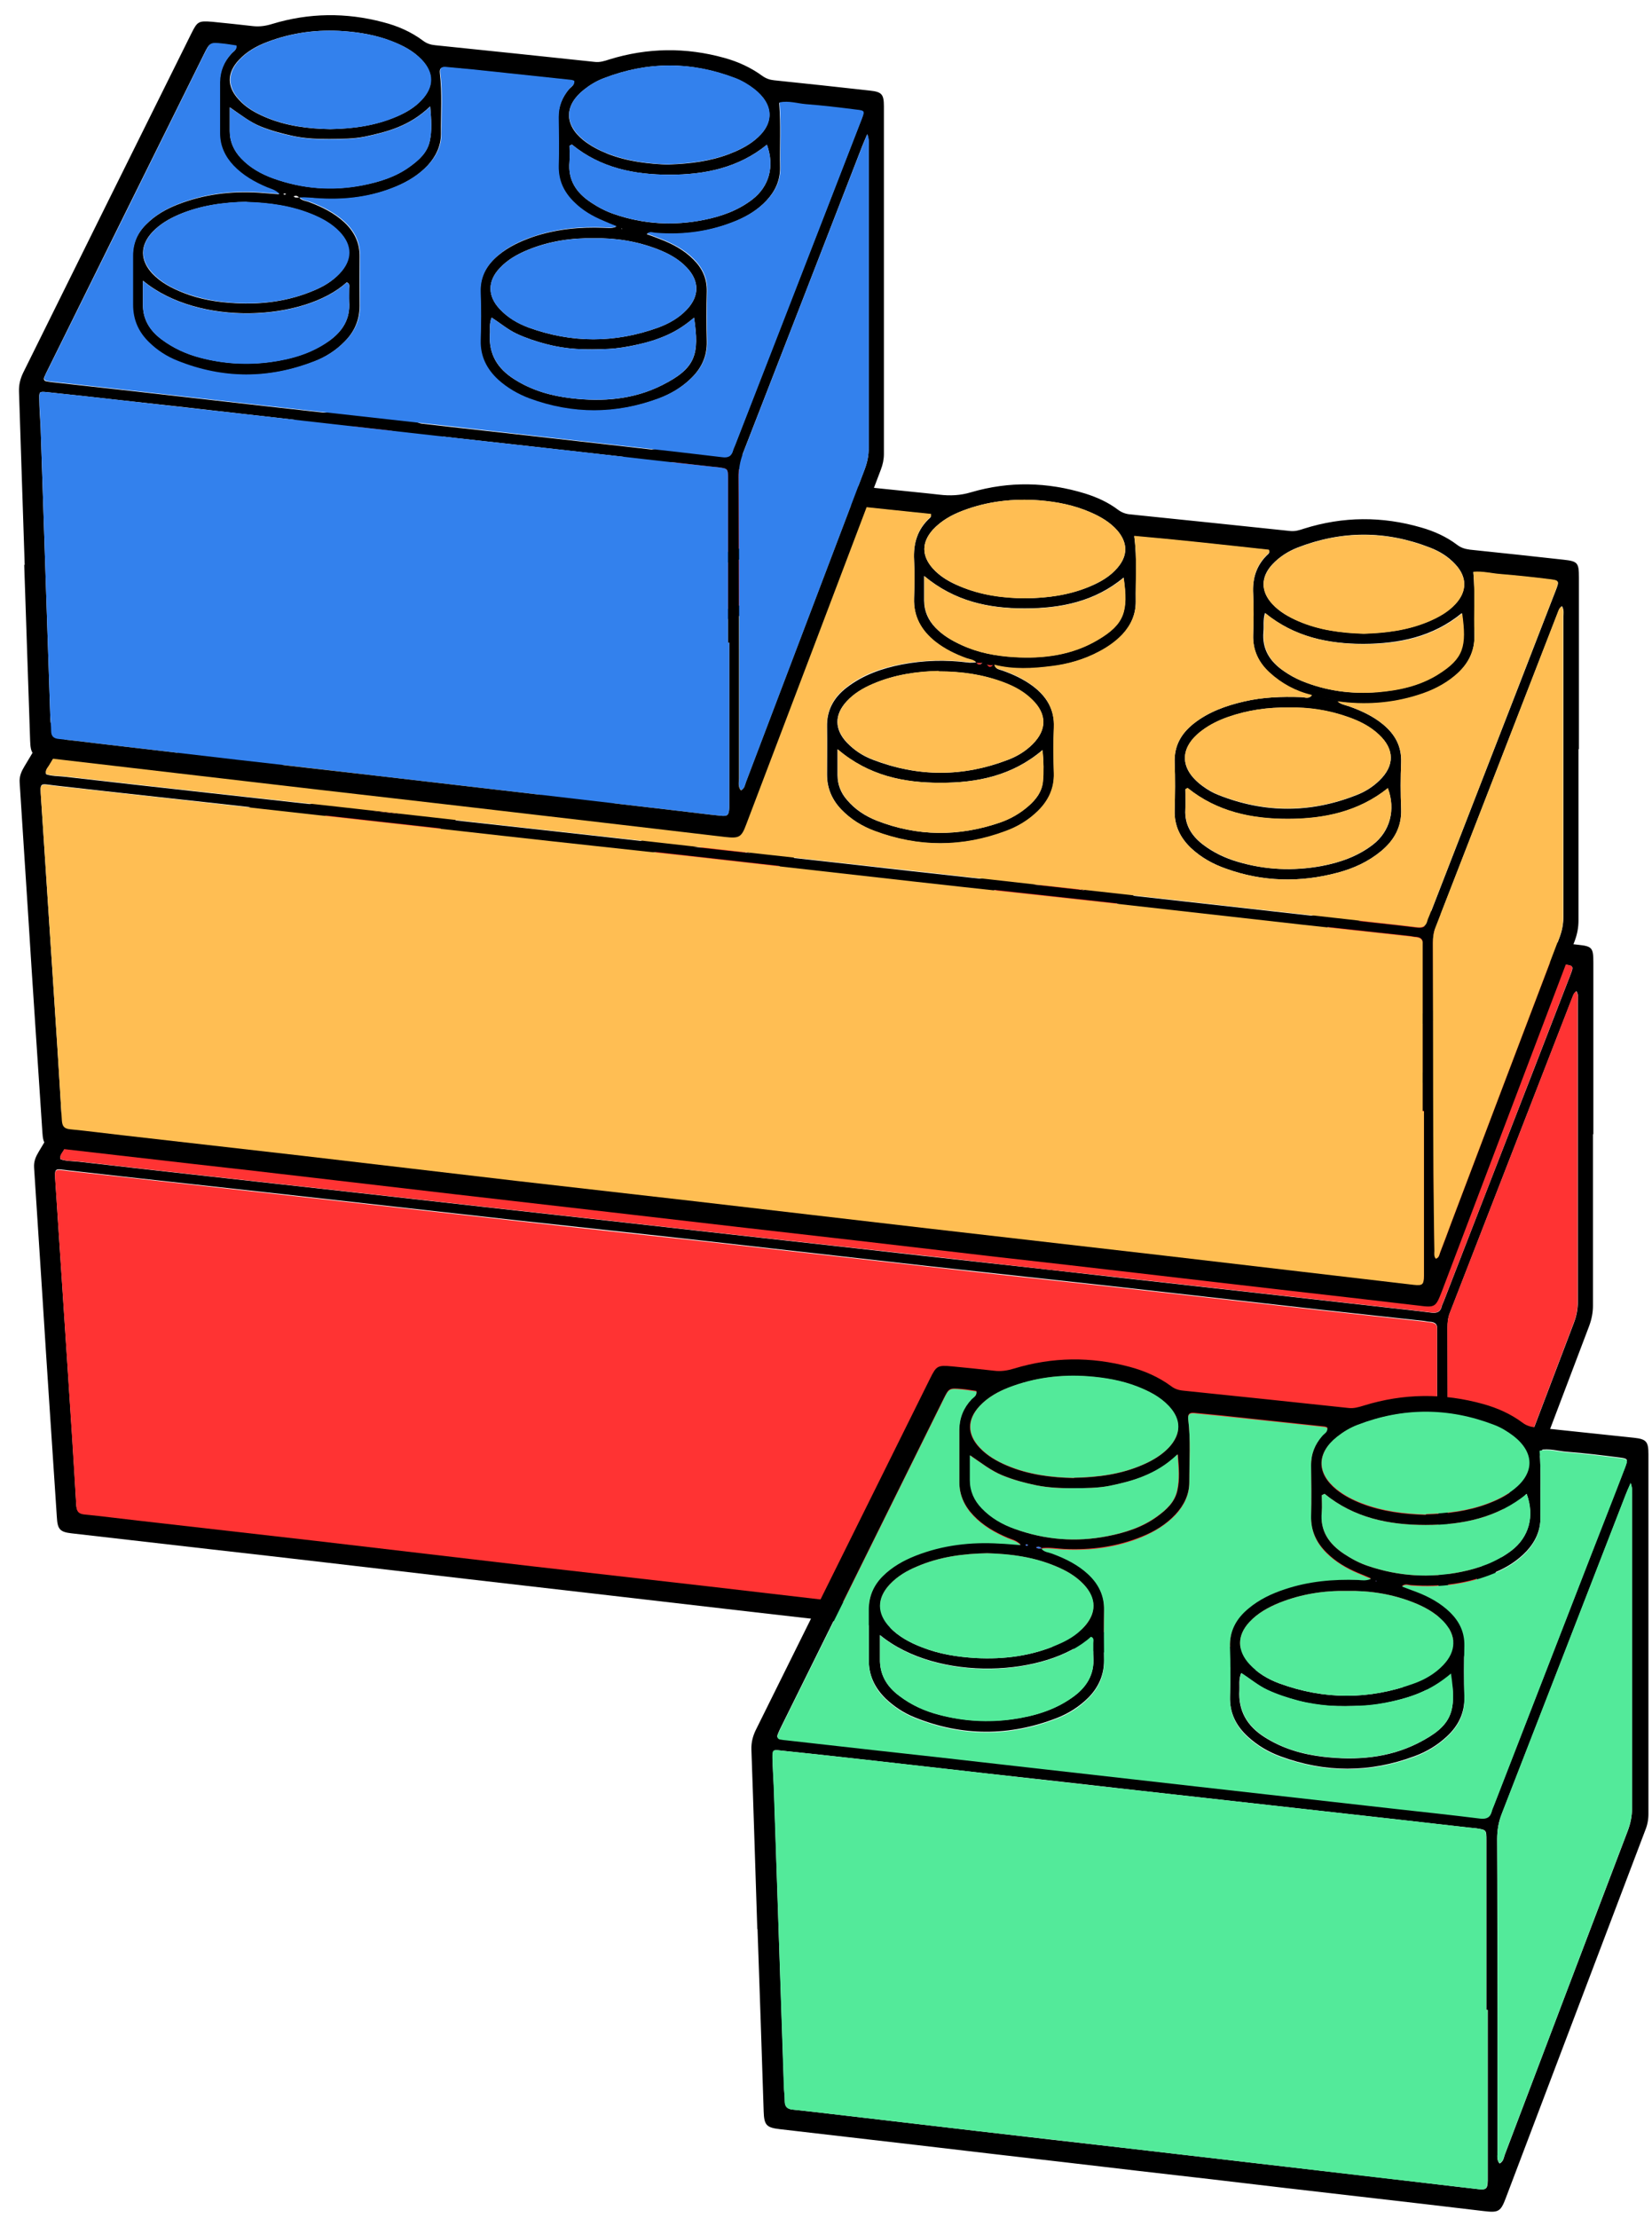 <svg width="38" height="51" viewBox="0 0 38 51" fill="none" xmlns="http://www.w3.org/2000/svg">
<path d="M23.922 43.788C23.877 43.788 23.831 43.803 23.796 43.763C23.846 43.738 23.887 43.748 23.922 43.788Z" fill="#3381ED"/>
<path d="M23.58 43.733L23.56 43.723C23.56 43.708 23.575 43.698 23.595 43.708C23.6 43.708 23.615 43.718 23.615 43.718C23.615 43.733 23.605 43.738 23.58 43.733Z" fill="#3381ED"/>
<path d="M31.346 44.525L31.325 44.515L31.346 44.509V44.525Z" fill="#3381ED"/>
<path d="M23.207 24.139C23.227 24.245 23.323 24.25 23.393 24.276C23.635 24.361 23.871 24.472 24.077 24.623C24.404 24.865 24.595 25.172 24.575 25.596C24.56 25.943 24.565 26.296 24.575 26.643C24.585 26.991 24.45 27.273 24.208 27.51C23.997 27.716 23.745 27.868 23.474 27.968C22.468 28.341 21.462 28.341 20.456 27.968C20.165 27.858 19.903 27.696 19.687 27.475C19.471 27.248 19.355 26.981 19.355 26.669C19.355 26.301 19.36 25.938 19.355 25.57C19.345 25.187 19.511 24.895 19.803 24.668C20.18 24.376 20.617 24.225 21.075 24.134C21.578 24.039 22.081 24.023 22.589 24.089C22.654 24.099 22.72 24.089 22.785 24.089V24.084C22.835 24.145 22.886 24.149 22.936 24.084C22.966 24.094 23.001 24.104 23.031 24.114C23.072 24.19 23.122 24.205 23.182 24.134C23.192 24.134 23.202 24.134 23.212 24.134L23.207 24.139ZM21.92 24.285C21.427 24.296 20.904 24.366 20.406 24.583C20.185 24.678 19.979 24.799 19.808 24.981C19.521 25.288 19.521 25.626 19.813 25.933C19.984 26.109 20.185 26.24 20.411 26.326C21.447 26.724 22.483 26.724 23.519 26.326C23.73 26.245 23.922 26.13 24.082 25.968C24.414 25.636 24.414 25.278 24.072 24.945C23.886 24.764 23.66 24.643 23.419 24.547C22.946 24.366 22.458 24.296 21.915 24.296L21.92 24.285ZM24.314 26.099C23.61 26.699 22.8 26.855 21.96 26.855C21.12 26.855 20.311 26.694 19.597 26.084C19.597 26.321 19.597 26.502 19.597 26.679C19.597 26.895 19.672 27.087 19.813 27.248C19.999 27.47 20.235 27.621 20.502 27.727C21.437 28.089 22.378 28.094 23.323 27.772C23.57 27.686 23.791 27.56 23.987 27.389C24.163 27.238 24.299 27.056 24.319 26.825C24.339 26.603 24.339 26.376 24.309 26.104L24.314 26.099Z" fill="black"/>
<path d="M31.099 24.976C31.175 25.047 31.275 25.062 31.366 25.092C31.647 25.193 31.919 25.319 32.15 25.51C32.422 25.737 32.573 26.009 32.563 26.377C32.547 26.735 32.547 27.092 32.563 27.45C32.578 27.863 32.407 28.171 32.1 28.422C31.808 28.664 31.466 28.82 31.104 28.916C30.239 29.148 29.379 29.128 28.534 28.826C28.233 28.72 27.961 28.569 27.725 28.347C27.478 28.11 27.343 27.833 27.352 27.485C27.363 27.118 27.368 26.755 27.352 26.387C27.337 25.999 27.503 25.717 27.795 25.485C28.137 25.218 28.534 25.077 28.947 24.981C29.379 24.881 29.817 24.866 30.259 24.881C30.345 24.881 30.445 24.936 30.511 24.83C30.697 24.911 30.918 24.86 31.099 24.976ZM29.978 25.122C29.5 25.112 29.032 25.178 28.58 25.339C28.368 25.415 28.167 25.51 27.986 25.646C27.453 26.04 27.458 26.533 27.996 26.926C28.112 27.012 28.233 27.082 28.363 27.133C29.419 27.551 30.481 27.551 31.537 27.133C31.733 27.057 31.909 26.946 32.06 26.8C32.417 26.458 32.412 26.08 32.05 25.742C31.843 25.551 31.602 25.43 31.34 25.339C30.898 25.183 30.44 25.112 29.978 25.122V25.122ZM27.649 26.971C27.649 26.971 27.614 26.992 27.599 27.002C27.599 27.158 27.604 27.314 27.599 27.47C27.579 27.808 27.735 28.06 27.991 28.261C28.238 28.453 28.514 28.584 28.811 28.669C29.445 28.856 30.083 28.881 30.727 28.765C31.154 28.684 31.562 28.543 31.909 28.276C32.306 27.974 32.442 27.47 32.256 26.977C31.582 27.516 30.787 27.682 29.953 27.682C29.118 27.682 28.328 27.516 27.649 26.971V26.971Z" fill="black"/>
<path d="M23.177 24.134C23.117 24.21 23.067 24.195 23.027 24.114C23.077 24.14 23.127 24.14 23.177 24.134Z" fill="#FF3333"/>
<path d="M22.931 24.084C22.881 24.145 22.83 24.14 22.78 24.084H22.931Z" fill="#FF3333"/>
<path d="M11.475 25.173C11.475 24.991 11.475 24.805 11.475 24.623C11.465 24.311 11.591 24.059 11.812 23.848C11.988 23.681 12.194 23.55 12.416 23.46C13.522 23.021 14.634 23.021 15.74 23.455C15.986 23.55 16.213 23.696 16.404 23.888C16.6 24.089 16.701 24.321 16.701 24.603C16.701 24.976 16.695 25.349 16.701 25.727C16.706 26.084 16.57 26.372 16.318 26.613C16.062 26.86 15.75 27.022 15.418 27.127C14.528 27.415 13.638 27.41 12.753 27.127C12.436 27.027 12.139 26.87 11.888 26.644C11.616 26.397 11.46 26.1 11.475 25.722C11.48 25.54 11.475 25.354 11.475 25.173ZM14.121 25.702C14.593 25.702 15.101 25.631 15.584 25.435C15.76 25.364 15.931 25.273 16.082 25.157C16.58 24.775 16.575 24.311 16.077 23.923C15.916 23.802 15.74 23.712 15.554 23.636C15.242 23.515 14.92 23.439 14.588 23.409C13.879 23.339 13.18 23.394 12.516 23.681C12.295 23.777 12.089 23.898 11.923 24.079C11.646 24.382 11.646 24.709 11.923 25.011C12.104 25.203 12.325 25.329 12.567 25.43C13.05 25.631 13.557 25.702 14.121 25.702V25.702ZM16.434 25.198C15.715 25.782 14.915 25.938 14.065 25.938C13.22 25.938 12.431 25.757 11.717 25.188C11.717 25.409 11.717 25.576 11.717 25.742C11.707 26.039 11.832 26.271 12.049 26.462C12.255 26.649 12.496 26.775 12.758 26.87C13.381 27.102 14.02 27.127 14.674 27.052C15.096 27.001 15.504 26.875 15.866 26.649C16.122 26.488 16.354 26.291 16.424 25.979C16.479 25.737 16.459 25.49 16.434 25.198V25.198Z" fill="black"/>
<path d="M3.489 24.347C3.489 24.155 3.494 23.964 3.489 23.772C3.479 23.485 3.589 23.258 3.785 23.057C3.997 22.84 4.258 22.694 4.54 22.588C5.254 22.311 5.993 22.276 6.742 22.362C7.089 22.402 7.426 22.493 7.748 22.634C7.97 22.729 8.176 22.85 8.357 23.017C8.578 23.223 8.704 23.47 8.699 23.787C8.689 24.16 8.689 24.533 8.699 24.911C8.714 25.309 8.543 25.616 8.246 25.863C7.919 26.135 7.542 26.296 7.135 26.392C6.315 26.589 5.505 26.564 4.711 26.286C4.394 26.175 4.102 26.019 3.861 25.788C3.614 25.551 3.479 25.274 3.494 24.921C3.504 24.73 3.494 24.538 3.494 24.347H3.489ZM6.089 24.881C6.632 24.876 7.165 24.795 7.668 24.578C7.889 24.483 8.095 24.357 8.261 24.175C8.528 23.878 8.528 23.556 8.261 23.258C8.09 23.067 7.879 22.936 7.648 22.845C6.612 22.447 5.576 22.447 4.54 22.845C4.313 22.931 4.107 23.062 3.941 23.238C3.655 23.541 3.655 23.888 3.941 24.191C4.107 24.367 4.318 24.488 4.54 24.584C5.038 24.795 5.556 24.871 6.094 24.876L6.089 24.881ZM3.755 24.387C3.715 24.614 3.74 24.79 3.73 24.961C3.72 25.193 3.811 25.38 3.966 25.546C4.183 25.777 4.444 25.929 4.736 26.034C5.43 26.286 6.144 26.332 6.868 26.191C7.21 26.125 7.542 26.014 7.849 25.838C8.276 25.591 8.508 25.238 8.462 24.735C8.452 24.624 8.498 24.508 8.402 24.397C7.723 24.956 6.923 25.117 6.089 25.122C5.254 25.122 4.459 24.956 3.75 24.392L3.755 24.387Z" fill="black"/>
<path d="M36.642 26.08C36.642 27.395 36.642 28.71 36.642 30.02C36.642 30.181 36.611 30.332 36.556 30.483C35.545 33.148 34.534 35.813 33.523 38.479C33.513 38.509 33.498 38.539 33.488 38.569C33.358 38.907 33.332 38.917 32.97 38.872C31.909 38.746 30.843 38.625 29.782 38.504C28.686 38.378 27.589 38.247 26.493 38.121C25.422 37.995 24.351 37.874 23.279 37.753C22.198 37.627 21.122 37.501 20.041 37.375C19.115 37.27 18.195 37.164 17.27 37.058C16.183 36.932 15.092 36.806 14.006 36.68C12.925 36.554 11.848 36.433 10.767 36.307C9.686 36.181 8.61 36.055 7.528 35.929C6.623 35.824 5.713 35.718 4.808 35.617C3.752 35.496 2.696 35.375 1.644 35.254C1.378 35.224 1.323 35.158 1.308 34.886C1.197 33.194 1.081 31.501 0.976 29.808C0.91 28.82 0.85 27.833 0.784 26.846C0.774 26.699 0.825 26.589 0.895 26.473C1.448 25.546 2.007 24.619 2.56 23.692C3.535 22.064 4.511 20.442 5.477 18.81C5.607 18.588 5.758 18.507 6 18.553C6.196 18.588 6.397 18.598 6.593 18.623C6.699 18.638 6.789 18.608 6.885 18.573C7.82 18.23 8.766 18.21 9.721 18.492C10.033 18.583 10.33 18.719 10.581 18.936C10.682 19.021 10.792 19.067 10.918 19.077C11.612 19.147 12.306 19.218 13 19.293C13.397 19.334 13.795 19.369 14.187 19.419C14.338 19.439 14.479 19.419 14.624 19.369C15.59 19.041 16.561 19.036 17.536 19.344C17.813 19.429 18.074 19.56 18.301 19.752C18.396 19.832 18.497 19.873 18.617 19.883C19.633 19.989 20.649 20.089 21.665 20.195C21.756 20.205 21.846 20.215 21.937 20.225C22.183 20.256 22.424 20.245 22.671 20.17C23.546 19.913 24.426 19.933 25.296 20.2C25.568 20.286 25.824 20.402 26.05 20.573C26.131 20.634 26.221 20.669 26.322 20.679C27.554 20.805 28.781 20.931 30.013 21.062C30.129 21.072 30.224 21.042 30.33 21.006C31.225 20.724 32.125 20.719 33.026 20.981C33.322 21.067 33.604 21.193 33.85 21.379C33.941 21.45 34.036 21.475 34.147 21.49C34.866 21.566 35.585 21.641 36.3 21.722C36.626 21.757 36.651 21.792 36.651 22.135C36.651 23.45 36.651 24.765 36.651 26.075L36.642 26.08ZM22.782 24.08C22.721 24.019 22.631 24.014 22.555 23.989C22.304 23.893 22.067 23.777 21.856 23.616C21.529 23.359 21.343 23.037 21.358 22.608C21.368 22.316 21.373 22.024 21.358 21.737C21.338 21.349 21.434 21.016 21.735 20.749C21.745 20.739 21.741 20.719 21.75 20.679C20.709 20.568 19.663 20.462 18.612 20.351C18.612 20.825 18.607 21.263 18.612 21.707C18.617 22.029 18.497 22.286 18.27 22.508C18.034 22.739 17.747 22.891 17.441 22.991C16.681 23.248 15.912 23.268 15.132 23.097C14.73 23.006 14.358 22.855 14.031 22.593C13.734 22.357 13.573 22.054 13.583 21.666C13.593 21.384 13.593 21.102 13.583 20.82C13.568 20.482 13.639 20.175 13.88 19.923C13.885 19.918 13.88 19.893 13.88 19.878C13.875 19.873 13.87 19.863 13.865 19.863C12.915 19.762 11.969 19.661 11.019 19.555C10.893 19.54 10.888 19.611 10.888 19.706C10.888 20.099 10.888 20.487 10.893 20.88C10.903 21.213 10.767 21.475 10.536 21.697C10.319 21.898 10.068 22.044 9.791 22.14C8.871 22.462 7.951 22.462 7.036 22.14C6.744 22.034 6.477 21.883 6.256 21.661C6.05 21.45 5.934 21.203 5.939 20.901C5.944 20.533 5.939 20.17 5.939 19.802C5.939 19.596 6 19.409 6.12 19.243C6.155 19.193 6.231 19.157 6.191 19.077C5.909 19.031 5.909 19.026 5.788 19.233C4.345 21.641 2.902 24.054 1.458 26.463C1.428 26.518 1.373 26.563 1.393 26.654C1.524 26.699 1.665 26.694 1.805 26.709C2.942 26.84 4.084 26.966 5.22 27.092C6.176 27.198 7.131 27.304 8.092 27.41C9.082 27.521 10.073 27.631 11.059 27.742C12.014 27.848 12.97 27.954 13.93 28.06C14.921 28.171 15.912 28.281 16.898 28.392C17.853 28.498 18.808 28.604 19.769 28.71C20.75 28.82 21.73 28.931 22.711 29.037C23.677 29.143 24.642 29.249 25.608 29.36C26.739 29.485 27.866 29.611 28.997 29.737C29.988 29.848 30.979 29.959 31.965 30.07C32.286 30.105 32.608 30.14 32.93 30.181C33.061 30.196 33.136 30.161 33.166 30.03C33.176 29.989 33.197 29.954 33.212 29.914C33.906 28.125 34.6 26.337 35.299 24.543C35.57 23.838 35.847 23.132 36.118 22.427C36.204 22.21 36.199 22.2 35.963 22.175C35.59 22.13 35.218 22.09 34.846 22.059C34.64 22.044 34.439 21.989 34.222 22.009C34.268 22.498 34.233 22.966 34.248 23.44C34.263 23.843 34.092 24.145 33.8 24.392C33.549 24.604 33.257 24.745 32.945 24.84C32.342 25.032 31.723 25.072 31.099 24.986C30.918 24.871 30.697 24.926 30.511 24.84C30.139 24.755 29.812 24.578 29.535 24.321C29.284 24.09 29.148 23.808 29.158 23.46C29.168 23.142 29.173 22.825 29.158 22.513C29.138 22.15 29.234 21.843 29.505 21.591C29.525 21.576 29.535 21.555 29.52 21.5C28.5 21.389 27.468 21.273 26.422 21.183C26.493 21.707 26.453 22.195 26.458 22.684C26.458 22.981 26.347 23.233 26.146 23.45C25.99 23.616 25.804 23.742 25.608 23.843C25.266 24.019 24.899 24.125 24.517 24.175C24.079 24.231 23.641 24.256 23.209 24.145C23.199 24.145 23.189 24.145 23.179 24.145C23.128 24.15 23.073 24.15 23.028 24.125C22.998 24.115 22.962 24.105 22.932 24.095H22.782V24.08ZM33.086 34.393C33.086 34.393 33.066 34.393 33.056 34.393C33.056 33.168 33.056 31.949 33.056 30.725C33.056 30.664 33.056 30.609 33.056 30.549C33.066 30.443 33.005 30.402 32.91 30.392C32.86 30.392 32.809 30.377 32.764 30.372C31.949 30.282 31.13 30.196 30.315 30.105C28.746 29.929 27.182 29.753 25.613 29.576C24.185 29.42 22.756 29.264 21.333 29.108C19.618 28.916 17.903 28.72 16.188 28.528C14.76 28.367 13.332 28.216 11.909 28.06C10.043 27.853 8.182 27.642 6.316 27.435C4.742 27.259 3.163 27.092 1.589 26.911C1.242 26.871 1.252 26.825 1.277 27.213C1.368 28.614 1.463 30.02 1.554 31.42C1.624 32.483 1.695 33.546 1.755 34.604C1.765 34.735 1.805 34.796 1.941 34.806C2.354 34.846 2.766 34.901 3.178 34.947C4.546 35.103 5.914 35.259 7.282 35.415C8.932 35.607 10.576 35.803 12.226 35.995C13.593 36.151 14.961 36.307 16.329 36.463C18.12 36.67 19.905 36.882 21.695 37.088C23.491 37.295 25.291 37.501 27.086 37.708C29.007 37.929 30.928 38.156 32.85 38.383C33.056 38.408 33.081 38.383 33.086 38.176C33.086 38.141 33.086 38.111 33.086 38.076C33.086 36.846 33.086 35.612 33.086 34.383V34.393ZM36.259 22.79C36.199 22.835 36.189 22.886 36.169 22.931C35.228 25.349 34.293 27.762 33.352 30.181C33.307 30.292 33.297 30.402 33.297 30.523C33.307 32.886 33.292 35.244 33.332 37.607C33.332 37.667 33.317 37.738 33.368 37.788C33.443 37.758 33.443 37.693 33.463 37.642C33.549 37.426 33.629 37.209 33.71 36.987C34.539 34.796 35.369 32.604 36.204 30.413C36.264 30.256 36.294 30.095 36.294 29.929C36.294 27.637 36.294 25.339 36.294 23.047C36.294 22.966 36.315 22.881 36.264 22.79H36.259ZM31.703 23.42C32.221 23.404 32.729 23.339 33.212 23.132C33.433 23.037 33.644 22.916 33.81 22.739C34.082 22.447 34.082 22.12 33.81 21.828C33.649 21.651 33.453 21.53 33.232 21.445C32.216 21.047 31.195 21.047 30.174 21.445C29.958 21.53 29.762 21.656 29.601 21.828C29.329 22.12 29.329 22.447 29.601 22.739C29.767 22.921 29.978 23.037 30.199 23.132C30.682 23.339 31.19 23.404 31.703 23.42V23.42ZM23.918 22.608C24.426 22.603 24.929 22.533 25.402 22.336C25.643 22.236 25.864 22.11 26.035 21.908C26.277 21.631 26.277 21.334 26.035 21.052C25.869 20.86 25.653 20.734 25.422 20.634C25.044 20.467 24.647 20.392 24.24 20.356C23.636 20.311 23.048 20.377 22.48 20.593C22.223 20.689 21.982 20.825 21.791 21.032C21.529 21.324 21.529 21.631 21.791 21.923C21.962 22.115 22.178 22.236 22.409 22.331C22.892 22.533 23.4 22.603 23.918 22.608V22.608ZM16.103 19.475C15.59 19.47 15.097 19.545 14.619 19.737C14.403 19.827 14.202 19.938 14.036 20.11C13.749 20.402 13.749 20.714 14.031 21.006C14.187 21.173 14.378 21.288 14.589 21.369C15.59 21.752 16.596 21.752 17.596 21.369C17.758 21.309 17.908 21.218 18.049 21.107C18.482 20.759 18.482 20.356 18.054 20.009C17.903 19.888 17.737 19.797 17.561 19.727C17.094 19.54 16.606 19.465 16.103 19.47V19.475ZM8.328 20.825C8.901 20.825 9.45 20.729 9.842 20.568C10.048 20.482 10.249 20.377 10.41 20.22C10.727 19.913 10.732 19.576 10.415 19.268C10.259 19.117 10.068 19.011 9.872 18.925C9.485 18.759 9.077 18.689 8.665 18.663C8.072 18.628 7.488 18.704 6.935 18.931C6.729 19.016 6.533 19.132 6.377 19.293C6.105 19.576 6.105 19.893 6.372 20.18C6.528 20.346 6.724 20.457 6.93 20.548C7.403 20.754 7.901 20.815 8.333 20.83L8.328 20.825ZM26.181 22.13C25.517 22.684 24.733 22.84 23.903 22.84C23.073 22.84 22.294 22.679 21.59 22.095C21.59 22.316 21.59 22.488 21.59 22.659C21.59 22.906 21.685 23.112 21.851 23.284C22.022 23.46 22.228 23.581 22.45 23.682C22.832 23.858 23.239 23.933 23.657 23.959C24.33 23.999 24.989 23.913 25.578 23.566C26.201 23.198 26.287 22.901 26.176 22.125L26.181 22.13ZM33.961 22.946C33.287 23.5 32.508 23.651 31.698 23.656C30.883 23.656 30.104 23.495 29.43 22.946C29.38 23.117 29.41 23.248 29.395 23.379C29.359 23.782 29.546 24.064 29.862 24.281C29.993 24.372 30.129 24.447 30.275 24.508C30.833 24.735 31.411 24.815 32.005 24.765C32.498 24.724 32.975 24.624 33.403 24.357C33.996 23.984 34.062 23.712 33.956 22.946H33.961ZM18.361 21.183C17.672 21.732 16.908 21.888 16.093 21.888C15.283 21.888 14.519 21.727 13.815 21.173C13.815 21.379 13.815 21.525 13.815 21.671C13.805 21.969 13.93 22.2 14.152 22.387C14.343 22.553 14.564 22.669 14.8 22.75C15.67 23.057 16.54 23.052 17.405 22.75C17.697 22.649 17.964 22.492 18.17 22.256C18.265 22.145 18.336 22.029 18.356 21.883C18.391 21.671 18.386 21.455 18.356 21.188L18.361 21.183ZM10.606 20.432C9.143 21.288 7.679 21.294 6.216 20.432C6.095 21.117 6.216 21.359 6.648 21.661C6.799 21.767 6.96 21.848 7.136 21.908C7.825 22.15 8.529 22.19 9.243 22.034C9.631 21.948 9.993 21.817 10.304 21.566C10.636 21.288 10.762 20.82 10.611 20.427L10.606 20.432Z" fill="black"/>
<path d="M33.085 34.398C33.085 35.627 33.085 36.861 33.085 38.09C33.085 38.126 33.085 38.156 33.085 38.191C33.08 38.398 33.055 38.418 32.849 38.398C30.928 38.171 29.007 37.949 27.086 37.723C25.29 37.516 23.49 37.309 21.695 37.103C19.904 36.896 18.119 36.685 16.329 36.478C14.961 36.322 13.593 36.166 12.225 36.01C10.575 35.818 8.931 35.622 7.281 35.43C5.913 35.274 4.546 35.118 3.178 34.962C2.765 34.916 2.353 34.861 1.94 34.821C1.805 34.806 1.764 34.75 1.754 34.619C1.689 33.556 1.624 32.493 1.553 31.435C1.463 30.034 1.367 28.629 1.277 27.228C1.252 26.84 1.241 26.886 1.588 26.926C3.163 27.102 4.742 27.273 6.316 27.45C8.182 27.656 10.042 27.868 11.908 28.075C13.336 28.236 14.764 28.387 16.188 28.543C17.903 28.735 19.617 28.931 21.332 29.122C22.761 29.284 24.189 29.435 25.612 29.591C27.181 29.767 28.745 29.944 30.314 30.12C31.129 30.211 31.949 30.296 32.763 30.387C32.814 30.392 32.864 30.402 32.909 30.407C33.005 30.417 33.065 30.458 33.055 30.563C33.055 30.619 33.055 30.679 33.055 30.74C33.055 31.964 33.055 33.183 33.055 34.407C33.065 34.407 33.075 34.407 33.085 34.407V34.398Z" fill="#FF3333"/>
<path d="M23.208 24.14C23.64 24.251 24.083 24.226 24.515 24.17C24.898 24.125 25.265 24.019 25.607 23.838C25.808 23.732 25.989 23.606 26.145 23.445C26.346 23.228 26.462 22.976 26.456 22.679C26.447 22.19 26.492 21.701 26.421 21.177C27.467 21.268 28.498 21.384 29.519 21.495C29.534 21.55 29.519 21.57 29.504 21.586C29.233 21.832 29.137 22.14 29.157 22.508C29.172 22.825 29.167 23.137 29.157 23.455C29.147 23.802 29.283 24.084 29.534 24.316C29.816 24.573 30.143 24.75 30.51 24.835C30.445 24.941 30.344 24.886 30.259 24.886C29.816 24.87 29.378 24.886 28.946 24.986C28.529 25.082 28.131 25.223 27.794 25.49C27.503 25.717 27.337 26.004 27.352 26.392C27.367 26.76 27.362 27.122 27.352 27.49C27.342 27.843 27.483 28.12 27.724 28.352C27.955 28.573 28.232 28.725 28.534 28.831C29.378 29.133 30.238 29.153 31.103 28.921C31.465 28.825 31.807 28.669 32.099 28.427C32.401 28.175 32.577 27.863 32.562 27.455C32.547 27.097 32.547 26.74 32.562 26.382C32.577 26.014 32.421 25.742 32.149 25.515C31.918 25.319 31.646 25.198 31.365 25.097C31.274 25.067 31.174 25.052 31.098 24.981C31.722 25.067 32.34 25.027 32.944 24.835C33.256 24.739 33.547 24.598 33.799 24.387C34.096 24.14 34.262 23.833 34.246 23.435C34.226 22.961 34.267 22.492 34.221 22.004C34.438 21.984 34.639 22.039 34.845 22.054C35.217 22.084 35.589 22.125 35.961 22.17C36.198 22.2 36.198 22.205 36.117 22.422C35.846 23.127 35.569 23.833 35.298 24.538C34.604 26.326 33.91 28.115 33.211 29.909C33.195 29.949 33.175 29.984 33.165 30.024C33.135 30.155 33.055 30.191 32.929 30.176C32.607 30.135 32.285 30.1 31.963 30.065C30.973 29.954 29.982 29.843 28.996 29.732C27.865 29.606 26.738 29.48 25.607 29.354C24.641 29.249 23.675 29.143 22.71 29.032C21.729 28.921 20.749 28.81 19.768 28.704C18.812 28.599 17.857 28.493 16.896 28.387C15.906 28.276 14.915 28.165 13.929 28.055C12.974 27.949 12.018 27.843 11.058 27.737C10.067 27.626 9.076 27.515 8.091 27.405C7.135 27.299 6.179 27.193 5.219 27.087C4.082 26.961 2.941 26.835 1.804 26.704C1.668 26.689 1.523 26.699 1.392 26.649C1.367 26.563 1.422 26.513 1.457 26.457C2.901 24.044 4.344 21.636 5.787 19.228C5.908 19.026 5.913 19.026 6.19 19.072C6.23 19.152 6.154 19.192 6.119 19.238C5.998 19.404 5.933 19.585 5.938 19.797C5.938 20.165 5.943 20.528 5.938 20.895C5.933 21.198 6.049 21.445 6.255 21.656C6.476 21.883 6.743 22.034 7.034 22.135C7.95 22.462 8.87 22.462 9.79 22.135C10.067 22.039 10.318 21.893 10.535 21.691C10.771 21.47 10.902 21.208 10.892 20.875C10.882 20.482 10.892 20.094 10.887 19.701C10.887 19.606 10.887 19.54 11.017 19.55C11.968 19.656 12.913 19.757 13.864 19.858C13.869 19.858 13.874 19.868 13.879 19.873C13.879 19.888 13.889 19.908 13.879 19.918C13.637 20.17 13.567 20.472 13.582 20.815C13.597 21.097 13.592 21.379 13.582 21.661C13.572 22.049 13.733 22.351 14.03 22.588C14.352 22.85 14.729 23.001 15.131 23.092C15.911 23.263 16.68 23.243 17.439 22.986C17.751 22.88 18.033 22.729 18.269 22.503C18.496 22.286 18.616 22.024 18.611 21.701C18.601 21.263 18.611 20.82 18.611 20.346C19.662 20.457 20.708 20.563 21.749 20.674C21.744 20.714 21.749 20.734 21.734 20.744C21.438 21.006 21.337 21.339 21.357 21.732C21.372 22.024 21.367 22.316 21.357 22.603C21.342 23.032 21.528 23.354 21.855 23.611C22.066 23.777 22.303 23.893 22.554 23.984C22.629 24.014 22.72 24.014 22.78 24.079C22.715 24.079 22.65 24.084 22.584 24.079C22.076 24.019 21.573 24.029 21.07 24.125C20.608 24.215 20.17 24.362 19.798 24.659C19.506 24.886 19.346 25.178 19.351 25.561C19.355 25.928 19.351 26.291 19.351 26.659C19.351 26.976 19.466 27.243 19.682 27.465C19.899 27.692 20.16 27.853 20.452 27.959C21.458 28.337 22.463 28.337 23.469 27.959C23.746 27.858 23.992 27.707 24.203 27.5C24.445 27.264 24.581 26.982 24.571 26.634C24.561 26.286 24.556 25.933 24.571 25.586C24.591 25.158 24.4 24.855 24.073 24.613C23.862 24.457 23.63 24.352 23.389 24.266C23.313 24.241 23.218 24.236 23.203 24.13L23.208 24.14ZM11.475 25.178C11.475 25.359 11.48 25.546 11.475 25.727C11.46 26.105 11.616 26.402 11.887 26.649C12.139 26.876 12.431 27.027 12.752 27.133C13.637 27.42 14.533 27.42 15.418 27.133C15.755 27.027 16.061 26.866 16.318 26.619C16.57 26.377 16.71 26.09 16.7 25.732C16.695 25.359 16.7 24.986 16.7 24.608C16.7 24.326 16.6 24.09 16.404 23.893C16.217 23.697 15.991 23.555 15.74 23.46C14.633 23.026 13.522 23.026 12.415 23.465C12.189 23.555 11.988 23.681 11.812 23.853C11.591 24.064 11.465 24.316 11.475 24.629C11.48 24.81 11.475 24.996 11.475 25.178V25.178ZM3.489 24.352C3.489 24.543 3.494 24.734 3.489 24.926C3.474 25.273 3.615 25.556 3.856 25.792C4.097 26.029 4.389 26.185 4.706 26.291C5.506 26.568 6.315 26.593 7.13 26.397C7.537 26.301 7.92 26.14 8.241 25.868C8.538 25.621 8.709 25.319 8.694 24.916C8.684 24.543 8.684 24.17 8.694 23.792C8.699 23.475 8.573 23.228 8.352 23.021C8.176 22.855 7.965 22.734 7.744 22.639C7.422 22.497 7.085 22.412 6.738 22.366C5.988 22.281 5.249 22.316 4.535 22.593C4.253 22.704 3.992 22.845 3.781 23.062C3.584 23.258 3.474 23.49 3.484 23.777C3.489 23.969 3.484 24.16 3.484 24.352H3.489Z" fill="#FF3333"/>
<path d="M36.259 22.795C36.309 22.885 36.289 22.971 36.289 23.052C36.289 25.344 36.289 27.641 36.289 29.934C36.289 30.105 36.259 30.261 36.198 30.417C35.364 32.609 34.534 34.8 33.704 36.992C33.623 37.209 33.543 37.425 33.458 37.647C33.437 37.697 33.437 37.763 33.362 37.793C33.312 37.743 33.327 37.672 33.327 37.612C33.286 35.249 33.302 32.891 33.291 30.528C33.291 30.412 33.307 30.296 33.347 30.186C34.287 27.767 35.228 25.354 36.163 22.936C36.183 22.89 36.188 22.84 36.254 22.795H36.259Z" fill="#FF3333"/>
<path d="M31.702 23.424C31.184 23.409 30.676 23.344 30.199 23.137C29.977 23.041 29.766 22.921 29.6 22.744C29.329 22.452 29.329 22.125 29.6 21.832C29.761 21.656 29.957 21.535 30.174 21.449C31.189 21.051 32.21 21.051 33.231 21.449C33.447 21.535 33.648 21.661 33.809 21.832C34.081 22.125 34.081 22.452 33.809 22.744C33.644 22.926 33.432 23.041 33.211 23.137C32.728 23.344 32.22 23.409 31.702 23.424V23.424Z" fill="#FF3333"/>
<path d="M23.916 22.613C23.398 22.613 22.89 22.543 22.408 22.336C22.176 22.241 21.96 22.115 21.789 21.928C21.528 21.636 21.528 21.329 21.789 21.037C21.98 20.83 22.217 20.699 22.478 20.598C23.046 20.381 23.635 20.316 24.238 20.361C24.646 20.392 25.043 20.472 25.42 20.639C25.651 20.739 25.868 20.865 26.034 21.057C26.275 21.339 26.275 21.631 26.034 21.913C25.863 22.115 25.636 22.241 25.4 22.341C24.927 22.543 24.429 22.608 23.916 22.613V22.613Z" fill="#FF3333"/>
<path d="M16.108 19.48C16.611 19.48 17.099 19.545 17.566 19.736C17.742 19.807 17.913 19.898 18.059 20.018C18.486 20.366 18.482 20.769 18.054 21.117C17.918 21.228 17.767 21.318 17.601 21.379C16.601 21.757 15.595 21.757 14.594 21.379C14.383 21.298 14.192 21.182 14.036 21.016C13.754 20.719 13.754 20.412 14.041 20.119C14.207 19.948 14.408 19.837 14.624 19.747C15.097 19.55 15.595 19.48 16.108 19.485V19.48Z" fill="#FF3333"/>
<path d="M8.332 20.83C7.9 20.815 7.402 20.754 6.929 20.548C6.723 20.457 6.527 20.346 6.371 20.18C6.104 19.898 6.104 19.575 6.376 19.293C6.532 19.127 6.728 19.016 6.934 18.93C7.487 18.699 8.071 18.628 8.664 18.663C9.082 18.689 9.489 18.759 9.871 18.925C10.072 19.011 10.258 19.112 10.414 19.268C10.731 19.575 10.726 19.918 10.409 20.22C10.243 20.376 10.047 20.482 9.841 20.568C9.449 20.729 8.906 20.83 8.327 20.825L8.332 20.83Z" fill="#FF3333"/>
<path d="M26.18 22.135C26.29 22.911 26.205 23.208 25.581 23.576C24.993 23.924 24.334 24.009 23.66 23.969C23.242 23.944 22.835 23.868 22.453 23.692C22.232 23.591 22.026 23.47 21.855 23.294C21.689 23.117 21.593 22.911 21.593 22.669C21.593 22.498 21.593 22.326 21.593 22.105C22.297 22.689 23.077 22.85 23.906 22.85C24.736 22.85 25.516 22.694 26.184 22.14L26.18 22.135Z" fill="#FF3333"/>
<path d="M33.965 22.951C34.071 23.717 34.005 23.989 33.412 24.361C32.985 24.628 32.507 24.729 32.014 24.77C31.421 24.815 30.837 24.739 30.284 24.513C30.138 24.452 30.002 24.377 29.872 24.286C29.555 24.069 29.369 23.787 29.404 23.384C29.414 23.253 29.389 23.122 29.439 22.951C30.113 23.5 30.892 23.661 31.707 23.661C32.517 23.661 33.291 23.51 33.97 22.951H33.965Z" fill="#FF3333"/>
<path d="M18.365 21.187C18.401 21.454 18.401 21.666 18.365 21.883C18.34 22.029 18.27 22.145 18.179 22.256C17.968 22.492 17.706 22.643 17.415 22.749C16.545 23.052 15.675 23.057 14.81 22.749C14.573 22.669 14.352 22.553 14.161 22.387C13.94 22.2 13.814 21.968 13.824 21.671C13.824 21.525 13.824 21.379 13.824 21.172C14.528 21.732 15.293 21.888 16.102 21.888C16.917 21.888 17.681 21.732 18.37 21.182L18.365 21.187Z" fill="#FF3333"/>
<path d="M10.61 20.437C10.761 20.825 10.64 21.298 10.303 21.575C9.991 21.832 9.629 21.963 9.242 22.044C8.528 22.2 7.824 22.16 7.135 21.918C6.964 21.858 6.798 21.777 6.647 21.671C6.214 21.369 6.094 21.127 6.214 20.442C7.678 21.298 9.141 21.293 10.605 20.442L10.61 20.437Z" fill="#FF3333"/>
<path d="M21.921 24.286C22.464 24.286 22.952 24.361 23.425 24.538C23.666 24.628 23.892 24.749 24.078 24.936C24.415 25.263 24.42 25.626 24.088 25.959C23.927 26.12 23.736 26.236 23.525 26.316C22.489 26.719 21.453 26.719 20.417 26.316C20.191 26.231 19.985 26.105 19.819 25.923C19.527 25.616 19.527 25.283 19.814 24.971C19.98 24.79 20.186 24.669 20.412 24.573C20.91 24.361 21.428 24.286 21.926 24.276L21.921 24.286Z" fill="#FF3333"/>
<path d="M24.316 26.099C24.341 26.371 24.346 26.598 24.326 26.82C24.3 27.056 24.165 27.233 23.994 27.384C23.797 27.555 23.571 27.686 23.33 27.767C22.384 28.089 21.439 28.084 20.509 27.721C20.242 27.616 20.006 27.465 19.82 27.243C19.679 27.082 19.603 26.89 19.603 26.674C19.603 26.497 19.603 26.316 19.603 26.079C20.317 26.689 21.127 26.85 21.967 26.85C22.807 26.85 23.616 26.694 24.32 26.094L24.316 26.099Z" fill="#FF3333"/>
<path d="M29.977 25.122C30.445 25.112 30.903 25.183 31.34 25.339C31.602 25.43 31.843 25.55 32.049 25.742C32.411 26.079 32.416 26.457 32.059 26.8C31.908 26.946 31.732 27.057 31.536 27.132C30.48 27.551 29.419 27.546 28.363 27.132C28.232 27.082 28.111 27.006 27.996 26.926C27.458 26.533 27.453 26.039 27.986 25.646C28.167 25.51 28.368 25.414 28.579 25.339C29.032 25.183 29.494 25.117 29.977 25.122V25.122Z" fill="#FF3333"/>
<path d="M27.649 26.966C28.323 27.51 29.118 27.676 29.953 27.676C30.788 27.676 31.582 27.51 32.256 26.971C32.442 27.46 32.301 27.968 31.909 28.271C31.557 28.538 31.155 28.684 30.727 28.759C30.078 28.88 29.44 28.855 28.811 28.664C28.515 28.578 28.238 28.447 27.991 28.256C27.735 28.054 27.584 27.802 27.599 27.465C27.609 27.308 27.599 27.152 27.599 26.996C27.614 26.986 27.634 26.976 27.649 26.966V26.966Z" fill="#FF3333"/>
<path d="M14.121 25.707C13.557 25.707 13.05 25.631 12.567 25.435C12.325 25.334 12.104 25.208 11.923 25.016C11.646 24.714 11.641 24.387 11.923 24.084C12.089 23.903 12.295 23.782 12.516 23.686C13.18 23.404 13.879 23.344 14.588 23.414C14.92 23.45 15.242 23.52 15.554 23.641C15.74 23.717 15.916 23.802 16.077 23.928C16.575 24.311 16.58 24.78 16.082 25.163C15.931 25.278 15.76 25.369 15.584 25.44C15.101 25.636 14.593 25.702 14.121 25.707V25.707Z" fill="#FF3333"/>
<path d="M16.433 25.198C16.459 25.49 16.479 25.737 16.423 25.979C16.353 26.291 16.122 26.488 15.865 26.649C15.498 26.876 15.096 27.002 14.673 27.052C14.024 27.128 13.381 27.102 12.757 26.871C12.496 26.775 12.254 26.649 12.048 26.462C11.832 26.271 11.706 26.039 11.716 25.742C11.716 25.576 11.716 25.41 11.716 25.188C12.43 25.757 13.22 25.939 14.065 25.939C14.915 25.939 15.714 25.777 16.433 25.198V25.198Z" fill="#FF3333"/>
<path d="M6.089 24.88C5.556 24.875 5.033 24.8 4.535 24.588C4.314 24.492 4.103 24.372 3.937 24.195C3.65 23.893 3.65 23.545 3.937 23.243C4.103 23.067 4.309 22.936 4.535 22.85C5.571 22.452 6.607 22.452 7.643 22.85C7.875 22.941 8.091 23.072 8.257 23.263C8.523 23.56 8.523 23.883 8.257 24.18C8.091 24.361 7.885 24.487 7.663 24.583C7.161 24.805 6.632 24.88 6.084 24.885L6.089 24.88Z" fill="#FF3333"/>
<path d="M3.761 24.392C4.47 24.956 5.265 25.127 6.099 25.122C6.934 25.122 7.734 24.956 8.413 24.397C8.508 24.508 8.463 24.628 8.473 24.734C8.513 25.238 8.282 25.591 7.86 25.838C7.553 26.014 7.226 26.125 6.879 26.19C6.155 26.331 5.441 26.281 4.747 26.034C4.455 25.928 4.188 25.777 3.977 25.545C3.821 25.379 3.731 25.193 3.741 24.961C3.746 24.79 3.726 24.613 3.766 24.387L3.761 24.392Z" fill="#FF3333"/>
<path d="M22.876 15.283C22.896 15.389 22.992 15.393 23.062 15.419C23.304 15.504 23.54 15.615 23.746 15.766C24.073 16.008 24.264 16.316 24.244 16.739C24.229 17.086 24.234 17.439 24.244 17.787C24.254 18.134 24.119 18.416 23.877 18.653C23.666 18.86 23.415 19.011 23.143 19.112C22.137 19.485 21.131 19.485 20.125 19.112C19.834 19.001 19.572 18.84 19.356 18.618C19.14 18.391 19.024 18.124 19.024 17.812C19.024 17.444 19.029 17.081 19.024 16.713C19.014 16.331 19.18 16.038 19.472 15.812C19.849 15.52 20.286 15.368 20.744 15.278C21.247 15.182 21.75 15.167 22.258 15.232C22.323 15.242 22.389 15.232 22.454 15.232V15.227C22.504 15.288 22.555 15.293 22.605 15.227C22.635 15.237 22.67 15.247 22.7 15.258C22.741 15.333 22.791 15.348 22.851 15.278C22.861 15.278 22.871 15.278 22.881 15.278L22.876 15.283ZM21.589 15.429C21.096 15.439 20.573 15.509 20.075 15.726C19.854 15.822 19.648 15.943 19.477 16.124C19.19 16.431 19.19 16.769 19.482 17.076C19.653 17.253 19.854 17.384 20.08 17.469C21.116 17.867 22.152 17.867 23.188 17.469C23.399 17.389 23.59 17.273 23.751 17.111C24.083 16.779 24.083 16.421 23.741 16.089C23.555 15.907 23.329 15.787 23.088 15.691C22.615 15.509 22.127 15.439 21.584 15.439L21.589 15.429ZM23.983 17.242C23.279 17.842 22.469 17.998 21.629 17.998C20.789 17.998 19.98 17.837 19.265 17.227C19.265 17.464 19.265 17.646 19.265 17.822C19.265 18.039 19.341 18.23 19.482 18.391C19.668 18.613 19.904 18.764 20.171 18.87C21.106 19.233 22.047 19.238 22.992 18.915C23.238 18.829 23.46 18.704 23.656 18.532C23.832 18.381 23.968 18.2 23.988 17.968C24.008 17.746 24.008 17.52 23.978 17.248L23.983 17.242Z" fill="black"/>
<path d="M30.766 16.124C30.842 16.195 30.942 16.21 31.033 16.24C31.314 16.341 31.586 16.467 31.817 16.658C32.089 16.885 32.24 17.157 32.23 17.525C32.215 17.882 32.215 18.24 32.23 18.598C32.245 19.011 32.074 19.318 31.767 19.57C31.476 19.812 31.134 19.968 30.771 20.064C29.906 20.296 29.046 20.276 28.202 19.973C27.9 19.867 27.628 19.716 27.392 19.495C27.145 19.258 27.01 18.981 27.02 18.633C27.03 18.265 27.035 17.903 27.02 17.535C27.005 17.147 27.171 16.865 27.462 16.633C27.804 16.366 28.202 16.225 28.614 16.129C29.046 16.028 29.484 16.013 29.927 16.028C30.012 16.028 30.113 16.084 30.178 15.978C30.364 16.059 30.585 16.008 30.766 16.124ZM29.645 16.27C29.167 16.26 28.699 16.326 28.247 16.487C28.036 16.562 27.834 16.658 27.653 16.794C27.12 17.187 27.125 17.681 27.663 18.074C27.779 18.16 27.9 18.23 28.031 18.28C29.087 18.699 30.148 18.699 31.204 18.28C31.4 18.205 31.576 18.094 31.727 17.948C32.084 17.605 32.079 17.227 31.717 16.89C31.511 16.698 31.269 16.578 31.008 16.487C30.565 16.331 30.108 16.26 29.645 16.27V16.27ZM27.317 18.119C27.317 18.119 27.281 18.139 27.266 18.149C27.266 18.306 27.271 18.462 27.266 18.618C27.246 18.956 27.402 19.207 27.658 19.409C27.905 19.6 28.181 19.731 28.478 19.817C29.112 20.003 29.75 20.029 30.394 19.913C30.822 19.832 31.229 19.691 31.576 19.424C31.973 19.122 32.109 18.618 31.923 18.124C31.249 18.663 30.455 18.83 29.62 18.83C28.785 18.83 27.995 18.663 27.317 18.119V18.119Z" fill="black"/>
<path d="M22.846 15.283C22.786 15.358 22.735 15.343 22.695 15.262C22.746 15.288 22.796 15.288 22.846 15.283Z" fill="#FF3333"/>
<path d="M22.6 15.232C22.549 15.293 22.499 15.288 22.449 15.232H22.6Z" fill="#FF3333"/>
<path d="M11.144 16.321C11.144 16.139 11.144 15.953 11.144 15.771C11.134 15.459 11.26 15.207 11.481 14.996C11.657 14.829 11.864 14.698 12.085 14.608C13.191 14.169 14.303 14.169 15.409 14.603C15.655 14.698 15.882 14.845 16.073 15.036C16.269 15.238 16.369 15.469 16.369 15.751C16.369 16.124 16.364 16.497 16.369 16.875C16.375 17.233 16.239 17.52 15.987 17.762C15.731 18.009 15.419 18.17 15.087 18.276C14.197 18.563 13.307 18.558 12.422 18.276C12.105 18.175 11.808 18.018 11.557 17.792C11.285 17.545 11.129 17.248 11.144 16.87C11.149 16.689 11.144 16.502 11.144 16.321V16.321ZM13.79 16.85C14.262 16.85 14.77 16.779 15.253 16.583C15.429 16.512 15.6 16.421 15.751 16.306C16.249 15.923 16.244 15.459 15.746 15.071C15.585 14.95 15.409 14.86 15.223 14.784C14.911 14.663 14.589 14.588 14.257 14.557C13.548 14.487 12.849 14.542 12.185 14.829C11.964 14.925 11.758 15.046 11.592 15.227C11.315 15.53 11.315 15.857 11.592 16.159C11.773 16.351 11.994 16.477 12.236 16.578C12.718 16.779 13.226 16.85 13.79 16.85V16.85ZM16.103 16.346C15.384 16.93 14.584 17.087 13.734 17.087C12.889 17.087 12.1 16.905 11.386 16.336C11.386 16.558 11.386 16.724 11.386 16.89C11.376 17.187 11.501 17.419 11.718 17.61C11.924 17.797 12.165 17.923 12.427 18.018C13.05 18.25 13.689 18.276 14.343 18.2C14.765 18.149 15.173 18.024 15.535 17.797C15.791 17.636 16.023 17.439 16.093 17.127C16.148 16.885 16.128 16.638 16.103 16.346V16.346Z" fill="black"/>
<path d="M3.157 15.489C3.157 15.298 3.162 15.106 3.157 14.915C3.147 14.628 3.258 14.401 3.454 14.2C3.665 13.983 3.927 13.837 4.208 13.731C4.923 13.454 5.662 13.419 6.411 13.504C6.758 13.544 7.095 13.635 7.417 13.776C7.638 13.872 7.844 13.993 8.025 14.159C8.247 14.366 8.372 14.613 8.367 14.93C8.357 15.303 8.357 15.676 8.367 16.053C8.383 16.451 8.212 16.759 7.915 17.006C7.588 17.278 7.211 17.439 6.803 17.535C5.984 17.731 5.174 17.706 4.379 17.429C4.063 17.318 3.771 17.162 3.53 16.93C3.283 16.693 3.147 16.416 3.162 16.064C3.172 15.872 3.162 15.681 3.162 15.489H3.157ZM5.757 16.023C6.301 16.018 6.834 15.938 7.336 15.721C7.558 15.625 7.764 15.499 7.93 15.318C8.196 15.021 8.196 14.698 7.93 14.401C7.759 14.21 7.548 14.079 7.316 13.988C6.28 13.59 5.244 13.59 4.208 13.988C3.982 14.073 3.776 14.204 3.61 14.381C3.323 14.683 3.323 15.031 3.61 15.333C3.776 15.509 3.987 15.63 4.208 15.726C4.706 15.938 5.224 16.013 5.762 16.018L5.757 16.023ZM3.424 15.53C3.384 15.756 3.409 15.933 3.399 16.104C3.389 16.336 3.479 16.522 3.635 16.688C3.851 16.92 4.113 17.071 4.405 17.177C5.099 17.429 5.813 17.474 6.537 17.333C6.879 17.268 7.211 17.157 7.518 16.98C7.945 16.734 8.176 16.381 8.131 15.877C8.121 15.766 8.166 15.65 8.071 15.54C7.392 16.099 6.592 16.26 5.757 16.265C4.923 16.265 4.128 16.099 3.419 15.535L3.424 15.53Z" fill="black"/>
<path d="M36.309 17.227C36.309 18.542 36.309 19.857 36.309 21.167C36.309 21.328 36.279 21.48 36.223 21.631C35.212 24.296 34.202 26.961 33.191 29.626C33.181 29.657 33.166 29.687 33.156 29.717C33.025 30.055 33 30.065 32.638 30.019C31.576 29.893 30.51 29.772 29.449 29.651C28.353 29.526 27.256 29.395 26.16 29.269C25.089 29.143 24.018 29.022 22.947 28.901C21.865 28.775 20.789 28.649 19.708 28.523C18.782 28.417 17.862 28.311 16.937 28.206C15.851 28.08 14.759 27.954 13.673 27.828C12.592 27.702 11.516 27.581 10.434 27.455C9.353 27.329 8.277 27.203 7.196 27.077C6.29 26.971 5.38 26.865 4.475 26.765C3.419 26.644 2.363 26.523 1.312 26.402C1.045 26.372 0.99 26.306 0.975 26.034C0.864 24.341 0.748 22.648 0.643 20.956C0.577 19.968 0.517 18.981 0.452 17.993C0.442 17.847 0.492 17.736 0.562 17.62C1.116 16.693 1.674 15.766 2.227 14.839C3.203 13.212 4.178 11.59 5.144 9.957C5.275 9.736 5.425 9.655 5.667 9.7C5.863 9.736 6.064 9.746 6.26 9.771C6.366 9.786 6.456 9.756 6.552 9.721C7.487 9.378 8.433 9.358 9.388 9.64C9.7 9.731 9.997 9.867 10.248 10.083C10.349 10.169 10.46 10.214 10.585 10.224C11.279 10.295 11.973 10.365 12.667 10.441C13.065 10.481 13.462 10.517 13.854 10.567C14.005 10.587 14.146 10.567 14.292 10.517C15.257 10.189 16.228 10.184 17.203 10.491C17.48 10.577 17.741 10.708 17.968 10.899C18.063 10.98 18.164 11.02 18.285 11.03C19.3 11.136 20.316 11.237 21.332 11.343C21.423 11.353 21.513 11.363 21.604 11.373C21.85 11.403 22.092 11.393 22.338 11.318C23.213 11.061 24.093 11.081 24.963 11.348C25.235 11.434 25.491 11.549 25.718 11.721C25.798 11.781 25.889 11.816 25.989 11.826C27.221 11.953 28.448 12.078 29.68 12.209C29.796 12.22 29.892 12.189 29.997 12.154C30.892 11.872 31.793 11.867 32.693 12.129C32.99 12.214 33.271 12.34 33.518 12.527C33.608 12.597 33.704 12.623 33.814 12.638C34.533 12.713 35.253 12.789 35.967 12.869C36.294 12.905 36.319 12.94 36.319 13.283C36.319 14.598 36.319 15.912 36.319 17.222L36.309 17.227ZM22.449 15.227C22.388 15.167 22.298 15.162 22.222 15.137C21.971 15.041 21.735 14.925 21.523 14.764C21.197 14.507 21.01 14.184 21.026 13.756C21.035 13.464 21.041 13.172 21.026 12.884C21.005 12.497 21.101 12.164 21.403 11.897C21.413 11.887 21.408 11.867 21.418 11.826C20.377 11.716 19.331 11.61 18.28 11.499C18.28 11.973 18.275 12.411 18.28 12.854C18.285 13.177 18.164 13.434 17.938 13.655C17.701 13.887 17.415 14.038 17.108 14.139C16.349 14.396 15.579 14.416 14.8 14.245C14.397 14.154 14.025 14.003 13.698 13.741C13.402 13.504 13.241 13.202 13.251 12.814C13.261 12.532 13.261 12.25 13.251 11.968C13.236 11.63 13.306 11.323 13.547 11.071C13.552 11.066 13.547 11.041 13.547 11.025C13.542 11.02 13.537 11.01 13.532 11.01C12.582 10.91 11.636 10.809 10.686 10.703C10.56 10.688 10.555 10.758 10.555 10.854C10.555 11.247 10.555 11.635 10.56 12.028C10.57 12.361 10.434 12.623 10.203 12.844C9.987 13.046 9.735 13.192 9.459 13.288C8.538 13.61 7.618 13.61 6.703 13.288C6.411 13.182 6.145 13.031 5.923 12.809C5.717 12.597 5.601 12.351 5.606 12.048C5.612 11.68 5.606 11.318 5.606 10.95C5.606 10.743 5.667 10.557 5.788 10.391C5.823 10.34 5.898 10.305 5.858 10.224C5.576 10.179 5.576 10.174 5.456 10.381C4.012 12.789 2.569 15.202 1.126 17.61C1.095 17.666 1.04 17.711 1.06 17.802C1.191 17.847 1.332 17.842 1.473 17.857C2.609 17.988 3.751 18.114 4.887 18.24C5.843 18.346 6.798 18.452 7.759 18.558C8.75 18.668 9.74 18.779 10.726 18.89C11.681 18.996 12.637 19.102 13.598 19.207C14.588 19.318 15.579 19.429 16.565 19.54C17.52 19.646 18.476 19.752 19.436 19.857C20.417 19.968 21.398 20.079 22.378 20.185C23.344 20.291 24.309 20.396 25.275 20.507C26.407 20.633 27.533 20.759 28.665 20.885C29.655 20.996 30.646 21.107 31.632 21.218C31.954 21.253 32.275 21.288 32.597 21.328C32.728 21.344 32.803 21.308 32.834 21.177C32.844 21.137 32.864 21.102 32.879 21.061C33.573 19.273 34.267 17.484 34.966 15.691C35.237 14.985 35.514 14.28 35.786 13.575C35.871 13.358 35.866 13.348 35.63 13.323C35.258 13.277 34.886 13.237 34.513 13.207C34.307 13.192 34.106 13.136 33.89 13.157C33.935 13.645 33.9 14.114 33.915 14.587C33.93 14.991 33.759 15.293 33.467 15.54C33.216 15.751 32.924 15.892 32.612 15.988C32.009 16.18 31.39 16.22 30.767 16.134C30.586 16.018 30.364 16.074 30.178 15.988C29.806 15.902 29.479 15.726 29.203 15.469C28.951 15.237 28.816 14.955 28.826 14.608C28.836 14.29 28.841 13.973 28.826 13.66C28.805 13.298 28.901 12.99 29.172 12.738C29.193 12.723 29.203 12.703 29.188 12.648C28.167 12.537 27.136 12.421 26.09 12.33C26.16 12.854 26.12 13.343 26.125 13.832C26.125 14.129 26.014 14.381 25.813 14.598C25.657 14.764 25.471 14.89 25.275 14.991C24.933 15.167 24.566 15.273 24.184 15.323C23.746 15.378 23.309 15.404 22.876 15.293C22.866 15.293 22.856 15.293 22.846 15.293C22.796 15.298 22.74 15.298 22.695 15.273C22.665 15.262 22.63 15.252 22.6 15.242H22.449V15.227ZM32.753 25.54C32.753 25.54 32.733 25.54 32.723 25.54C32.723 24.316 32.723 23.097 32.723 21.873C32.723 21.812 32.723 21.757 32.723 21.696C32.733 21.59 32.673 21.55 32.577 21.54C32.527 21.54 32.477 21.525 32.431 21.52C31.617 21.429 30.797 21.344 29.982 21.253C28.413 21.077 26.849 20.9 25.28 20.724C23.852 20.568 22.424 20.412 21 20.255C19.285 20.064 17.57 19.867 15.856 19.676C14.427 19.515 12.999 19.364 11.576 19.207C9.71 19.001 7.849 18.789 5.984 18.583C4.41 18.406 2.83 18.24 1.256 18.059C0.909 18.018 0.919 17.973 0.945 18.361C1.035 19.762 1.131 21.167 1.221 22.568C1.292 23.631 1.362 24.694 1.422 25.752C1.432 25.883 1.473 25.943 1.608 25.953C2.021 25.994 2.433 26.049 2.846 26.095C4.213 26.251 5.581 26.407 6.949 26.563C8.599 26.755 10.243 26.951 11.893 27.142C13.261 27.299 14.629 27.455 15.996 27.611C17.787 27.818 19.572 28.029 21.362 28.236C23.158 28.442 24.958 28.649 26.754 28.855C28.675 29.077 30.596 29.304 32.517 29.531C32.723 29.556 32.748 29.531 32.753 29.324C32.753 29.289 32.753 29.259 32.753 29.223C32.753 27.994 32.753 26.76 32.753 25.53V25.54ZM35.926 13.938C35.866 13.983 35.856 14.033 35.836 14.079C34.896 16.497 33.96 18.91 33.02 21.328C32.974 21.439 32.964 21.55 32.964 21.671C32.974 24.034 32.959 26.392 33 28.755C33 28.815 32.984 28.886 33.035 28.936C33.11 28.906 33.11 28.84 33.13 28.79C33.216 28.573 33.296 28.357 33.377 28.135C34.207 25.943 35.036 23.752 35.871 21.56C35.931 21.404 35.962 21.243 35.962 21.077C35.962 18.784 35.962 16.487 35.962 14.194C35.962 14.114 35.982 14.028 35.931 13.938H35.926ZM31.37 14.567C31.888 14.552 32.396 14.487 32.879 14.28C33.1 14.184 33.311 14.063 33.477 13.887C33.749 13.595 33.749 13.267 33.477 12.975C33.316 12.799 33.12 12.678 32.899 12.592C31.883 12.194 30.862 12.194 29.841 12.592C29.625 12.678 29.429 12.804 29.268 12.975C28.997 13.267 28.997 13.595 29.268 13.887C29.434 14.069 29.645 14.184 29.866 14.28C30.349 14.487 30.857 14.552 31.37 14.567V14.567ZM23.585 13.756C24.093 13.751 24.596 13.681 25.069 13.484C25.31 13.383 25.532 13.257 25.703 13.056C25.944 12.779 25.944 12.482 25.703 12.199C25.537 12.008 25.32 11.882 25.089 11.781C24.712 11.615 24.314 11.539 23.907 11.504C23.304 11.459 22.715 11.524 22.147 11.741C21.89 11.837 21.649 11.973 21.458 12.179C21.197 12.471 21.197 12.779 21.458 13.071C21.629 13.262 21.845 13.383 22.077 13.479C22.559 13.681 23.067 13.751 23.585 13.756V13.756ZM15.77 10.622C15.257 10.617 14.764 10.693 14.287 10.884C14.07 10.975 13.869 11.086 13.703 11.257C13.417 11.549 13.417 11.862 13.698 12.154C13.854 12.32 14.045 12.436 14.256 12.517C15.257 12.9 16.263 12.9 17.264 12.517C17.425 12.456 17.576 12.366 17.716 12.255C18.149 11.907 18.149 11.504 17.721 11.156C17.57 11.036 17.405 10.945 17.229 10.874C16.761 10.688 16.273 10.612 15.77 10.617V10.622ZM7.995 11.973C8.569 11.973 9.117 11.877 9.509 11.716C9.715 11.63 9.916 11.524 10.077 11.368C10.394 11.061 10.399 10.723 10.082 10.416C9.926 10.265 9.735 10.159 9.539 10.073C9.152 9.907 8.745 9.836 8.332 9.811C7.739 9.776 7.155 9.852 6.602 10.078C6.396 10.164 6.2 10.28 6.044 10.441C5.772 10.723 5.772 11.041 6.039 11.328C6.195 11.494 6.391 11.605 6.597 11.695C7.07 11.902 7.568 11.963 8 11.978L7.995 11.973ZM25.848 13.277C25.184 13.832 24.4 13.988 23.57 13.988C22.74 13.988 21.961 13.827 21.257 13.242C21.257 13.464 21.257 13.635 21.257 13.806C21.257 14.053 21.352 14.26 21.518 14.431C21.689 14.608 21.895 14.729 22.117 14.829C22.499 15.006 22.906 15.081 23.324 15.106C23.998 15.147 24.656 15.061 25.245 14.713C25.868 14.346 25.954 14.048 25.843 13.273L25.848 13.277ZM33.628 14.094C32.954 14.648 32.175 14.799 31.365 14.804C30.55 14.804 29.771 14.643 29.097 14.094C29.047 14.265 29.077 14.396 29.062 14.527C29.027 14.93 29.213 15.212 29.53 15.429C29.66 15.52 29.796 15.595 29.942 15.655C30.5 15.882 31.078 15.963 31.672 15.912C32.165 15.872 32.642 15.771 33.07 15.504C33.663 15.132 33.729 14.86 33.623 14.094H33.628ZM18.028 12.33C17.339 12.88 16.575 13.036 15.76 13.036C14.95 13.036 14.186 12.874 13.482 12.32C13.482 12.527 13.482 12.673 13.482 12.819C13.472 13.116 13.598 13.348 13.819 13.534C14.01 13.701 14.231 13.817 14.468 13.897C15.338 14.204 16.208 14.2 17.073 13.897C17.364 13.796 17.631 13.64 17.837 13.403C17.933 13.293 18.003 13.177 18.023 13.031C18.058 12.819 18.053 12.602 18.023 12.335L18.028 12.33ZM10.273 11.58C8.81 12.436 7.347 12.441 5.883 11.58C5.762 12.265 5.883 12.507 6.316 12.809C6.466 12.915 6.627 12.995 6.803 13.056C7.492 13.298 8.196 13.338 8.911 13.182C9.298 13.096 9.66 12.965 9.972 12.713C10.304 12.436 10.429 11.968 10.278 11.575L10.273 11.58Z" fill="black"/>
<path d="M32.754 25.541C32.754 26.77 32.754 28.004 32.754 29.234C32.754 29.269 32.754 29.299 32.754 29.334C32.749 29.541 32.724 29.561 32.518 29.541C30.596 29.314 28.675 29.093 26.754 28.866C24.959 28.659 23.159 28.453 21.363 28.246C19.573 28.04 17.788 27.828 15.997 27.621C14.629 27.465 13.261 27.309 11.894 27.153C10.244 26.961 8.6 26.765 6.95 26.573C5.582 26.417 4.214 26.261 2.846 26.105C2.434 26.059 2.022 26.004 1.609 25.964C1.473 25.949 1.433 25.893 1.423 25.762C1.358 24.699 1.292 23.636 1.222 22.578C1.131 21.178 1.036 19.772 0.945 18.371C0.92 17.983 0.91 18.029 1.257 18.069C2.831 18.245 4.41 18.417 5.984 18.593C7.85 18.799 9.711 19.011 11.577 19.218C13.005 19.379 14.433 19.53 15.856 19.686C17.571 19.878 19.286 20.074 21.001 20.266C22.429 20.427 23.858 20.578 25.281 20.734C26.85 20.91 28.414 21.087 29.983 21.263C30.798 21.354 31.617 21.439 32.432 21.53C32.482 21.535 32.533 21.545 32.578 21.55C32.673 21.561 32.734 21.601 32.724 21.707C32.724 21.762 32.724 21.822 32.724 21.883C32.724 23.107 32.724 24.326 32.724 25.551C32.734 25.551 32.744 25.551 32.754 25.551V25.541Z" fill="#FFBE53"/>
<path d="M22.876 15.283C23.309 15.393 23.751 15.368 24.184 15.313C24.566 15.268 24.933 15.162 25.275 14.98C25.476 14.875 25.657 14.749 25.813 14.587C26.014 14.371 26.13 14.119 26.125 13.822C26.115 13.333 26.16 12.844 26.09 12.32C27.136 12.411 28.167 12.527 29.188 12.638C29.203 12.693 29.188 12.713 29.173 12.728C28.901 12.975 28.805 13.283 28.826 13.65C28.841 13.968 28.836 14.28 28.826 14.598C28.816 14.945 28.951 15.227 29.203 15.459C29.484 15.716 29.811 15.892 30.178 15.978C30.113 16.084 30.012 16.028 29.927 16.028C29.484 16.013 29.047 16.028 28.614 16.129C28.197 16.225 27.8 16.366 27.463 16.633C27.171 16.86 27.005 17.147 27.02 17.535C27.035 17.902 27.03 18.265 27.02 18.633C27.01 18.986 27.151 19.263 27.392 19.495C27.624 19.716 27.9 19.867 28.202 19.973C29.047 20.276 29.907 20.296 30.772 20.064C31.134 19.968 31.476 19.812 31.768 19.57C32.069 19.318 32.245 19.006 32.23 18.598C32.215 18.24 32.215 17.882 32.23 17.525C32.245 17.157 32.089 16.885 31.818 16.658C31.587 16.462 31.315 16.341 31.033 16.24C30.943 16.21 30.842 16.195 30.767 16.124C31.39 16.21 32.009 16.169 32.612 15.978C32.924 15.882 33.216 15.741 33.467 15.53C33.764 15.283 33.93 14.975 33.915 14.577C33.895 14.104 33.935 13.635 33.89 13.146C34.106 13.126 34.307 13.182 34.513 13.197C34.886 13.227 35.258 13.267 35.63 13.313C35.866 13.343 35.866 13.348 35.786 13.565C35.514 14.27 35.238 14.975 34.966 15.681C34.272 17.469 33.578 19.258 32.879 21.051C32.864 21.092 32.844 21.127 32.834 21.167C32.804 21.298 32.723 21.334 32.597 21.318C32.276 21.278 31.954 21.243 31.632 21.208C30.641 21.097 29.65 20.986 28.665 20.875C27.533 20.749 26.407 20.623 25.275 20.497C24.309 20.391 23.344 20.286 22.378 20.175C21.398 20.064 20.417 19.953 19.436 19.847C18.481 19.741 17.525 19.636 16.565 19.53C15.574 19.419 14.583 19.308 13.598 19.197C12.642 19.091 11.687 18.986 10.726 18.88C9.735 18.769 8.745 18.658 7.759 18.547C6.803 18.442 5.848 18.336 4.887 18.23C3.751 18.104 2.609 17.978 1.473 17.847C1.337 17.832 1.191 17.842 1.06 17.792C1.035 17.706 1.09 17.656 1.126 17.6C2.569 15.187 4.012 12.779 5.456 10.37C5.576 10.169 5.581 10.169 5.858 10.214C5.898 10.295 5.823 10.335 5.788 10.381C5.667 10.547 5.602 10.728 5.607 10.94C5.607 11.308 5.612 11.67 5.607 12.038C5.602 12.34 5.717 12.587 5.923 12.799C6.145 13.026 6.411 13.177 6.703 13.277C7.618 13.605 8.538 13.605 9.459 13.277C9.735 13.182 9.987 13.036 10.203 12.834C10.439 12.613 10.57 12.351 10.56 12.018C10.55 11.625 10.56 11.237 10.555 10.844C10.555 10.748 10.555 10.683 10.686 10.693C11.636 10.799 12.582 10.899 13.532 11C13.537 11 13.542 11.01 13.547 11.015C13.547 11.03 13.557 11.051 13.547 11.061C13.306 11.313 13.236 11.615 13.251 11.957C13.266 12.24 13.261 12.522 13.251 12.804C13.241 13.192 13.402 13.494 13.698 13.731C14.02 13.993 14.397 14.144 14.8 14.235C15.579 14.406 16.349 14.386 17.108 14.129C17.42 14.023 17.701 13.872 17.938 13.645C18.164 13.429 18.285 13.167 18.28 12.844C18.27 12.406 18.28 11.963 18.28 11.489C19.331 11.6 20.377 11.706 21.418 11.816C21.413 11.857 21.418 11.877 21.403 11.887C21.106 12.149 21.005 12.482 21.026 12.874C21.041 13.167 21.036 13.459 21.026 13.746C21.011 14.174 21.197 14.497 21.523 14.754C21.735 14.92 21.971 15.036 22.223 15.127C22.298 15.157 22.388 15.157 22.449 15.222C22.383 15.222 22.318 15.227 22.253 15.222C21.745 15.162 21.242 15.172 20.739 15.268C20.276 15.358 19.839 15.504 19.467 15.802C19.175 16.028 19.014 16.321 19.019 16.703C19.024 17.071 19.019 17.434 19.019 17.802C19.019 18.119 19.135 18.386 19.351 18.608C19.567 18.835 19.829 18.996 20.12 19.102C21.126 19.48 22.132 19.48 23.138 19.102C23.414 19.001 23.661 18.85 23.872 18.643C24.113 18.406 24.249 18.124 24.239 17.777C24.229 17.429 24.224 17.076 24.239 16.729C24.259 16.3 24.068 15.998 23.741 15.756C23.53 15.6 23.299 15.494 23.057 15.409C22.982 15.383 22.886 15.378 22.871 15.273L22.876 15.283ZM11.143 16.321C11.143 16.502 11.149 16.688 11.143 16.87C11.128 17.248 11.284 17.545 11.556 17.792C11.807 18.018 12.099 18.17 12.421 18.275C13.306 18.562 14.201 18.562 15.086 18.275C15.423 18.17 15.73 18.008 15.986 17.762C16.238 17.52 16.379 17.233 16.369 16.875C16.364 16.502 16.369 16.129 16.369 15.751C16.369 15.469 16.268 15.232 16.072 15.036C15.886 14.839 15.66 14.698 15.408 14.602C14.302 14.169 13.19 14.169 12.084 14.608C11.858 14.698 11.656 14.824 11.48 14.995C11.259 15.207 11.133 15.459 11.143 15.771C11.149 15.953 11.143 16.139 11.143 16.321V16.321ZM3.157 15.494C3.157 15.686 3.162 15.877 3.157 16.069C3.142 16.416 3.283 16.698 3.525 16.935C3.766 17.172 4.058 17.328 4.374 17.434C5.174 17.711 5.984 17.736 6.798 17.54C7.206 17.444 7.588 17.283 7.91 17.011C8.207 16.764 8.378 16.462 8.362 16.059C8.352 15.686 8.352 15.313 8.362 14.935C8.367 14.618 8.242 14.371 8.02 14.164C7.844 13.998 7.633 13.877 7.412 13.781C7.09 13.64 6.753 13.555 6.406 13.509C5.657 13.424 4.918 13.459 4.203 13.736C3.922 13.847 3.66 13.988 3.449 14.204C3.253 14.401 3.142 14.633 3.152 14.92C3.157 15.111 3.152 15.303 3.152 15.494H3.157Z" fill="#FFBE53"/>
<path d="M35.926 13.943C35.976 14.034 35.956 14.119 35.956 14.2C35.956 16.492 35.956 18.79 35.956 21.082C35.956 21.253 35.926 21.409 35.865 21.566C35.031 23.757 34.201 25.949 33.371 28.14C33.291 28.357 33.21 28.574 33.125 28.795C33.105 28.846 33.105 28.911 33.029 28.941C32.979 28.891 32.994 28.82 32.994 28.76C32.954 26.397 32.969 24.039 32.959 21.676C32.959 21.561 32.974 21.445 33.014 21.334C33.955 18.916 34.895 16.502 35.83 14.084C35.85 14.039 35.855 13.988 35.921 13.943H35.926Z" fill="#FFBE53"/>
<path d="M31.371 14.572C30.853 14.557 30.345 14.492 29.867 14.285C29.646 14.189 29.435 14.068 29.269 13.892C28.997 13.6 28.997 13.272 29.269 12.98C29.43 12.804 29.626 12.683 29.842 12.597C30.858 12.199 31.879 12.199 32.9 12.597C33.116 12.683 33.317 12.809 33.478 12.98C33.75 13.272 33.75 13.6 33.478 13.892C33.312 14.073 33.101 14.189 32.88 14.285C32.397 14.492 31.889 14.557 31.371 14.572V14.572Z" fill="#FFBE53"/>
<path d="M23.585 13.756C23.067 13.756 22.559 13.686 22.077 13.479C21.845 13.383 21.629 13.257 21.458 13.071C21.197 12.779 21.197 12.471 21.458 12.179C21.649 11.973 21.886 11.842 22.147 11.741C22.715 11.524 23.304 11.459 23.907 11.504C24.315 11.534 24.712 11.615 25.089 11.781C25.32 11.882 25.537 12.008 25.703 12.199C25.944 12.482 25.944 12.774 25.703 13.056C25.532 13.257 25.305 13.383 25.069 13.484C24.596 13.686 24.098 13.751 23.585 13.756V13.756Z" fill="#FFBE53"/>
<path d="M15.775 10.622C16.278 10.622 16.766 10.688 17.234 10.879C17.41 10.95 17.581 11.041 17.727 11.162C18.154 11.509 18.149 11.912 17.721 12.26C17.586 12.371 17.435 12.461 17.269 12.522C16.268 12.9 15.262 12.9 14.261 12.522C14.05 12.441 13.859 12.325 13.703 12.159C13.422 11.862 13.422 11.555 13.708 11.262C13.874 11.091 14.075 10.98 14.292 10.889C14.764 10.693 15.262 10.622 15.775 10.627V10.622Z" fill="#FF3333"/>
<path d="M8 11.978C7.567 11.963 7.069 11.902 6.597 11.696C6.39 11.605 6.194 11.494 6.038 11.328C5.772 11.046 5.772 10.723 6.043 10.441C6.199 10.275 6.395 10.164 6.602 10.079C7.155 9.847 7.738 9.776 8.332 9.811C8.749 9.837 9.156 9.907 9.539 10.073C9.74 10.159 9.926 10.26 10.082 10.416C10.399 10.723 10.393 11.066 10.077 11.368C9.911 11.524 9.715 11.63 9.508 11.716C9.116 11.877 8.573 11.978 7.995 11.973L8 11.978Z" fill="#FF3333"/>
<path d="M25.848 13.277C25.959 14.053 25.874 14.351 25.25 14.718C24.662 15.066 24.003 15.152 23.329 15.111C22.912 15.086 22.504 15.011 22.122 14.834C21.901 14.733 21.695 14.613 21.523 14.436C21.358 14.26 21.262 14.053 21.262 13.812C21.262 13.64 21.262 13.469 21.262 13.247C21.966 13.832 22.745 13.993 23.575 13.993C24.405 13.993 25.185 13.837 25.854 13.283L25.848 13.277Z" fill="#FFBE53"/>
<path d="M33.634 14.099C33.74 14.864 33.674 15.137 33.081 15.509C32.654 15.776 32.176 15.877 31.683 15.918C31.09 15.963 30.506 15.887 29.953 15.661C29.807 15.6 29.671 15.524 29.541 15.434C29.224 15.217 29.038 14.935 29.073 14.532C29.083 14.401 29.058 14.27 29.108 14.099C29.782 14.648 30.561 14.809 31.376 14.809C32.186 14.809 32.96 14.658 33.639 14.099H33.634Z" fill="#FFBE53"/>
<path d="M18.032 12.336C18.068 12.603 18.068 12.814 18.032 13.031C18.007 13.177 17.937 13.293 17.846 13.404C17.635 13.641 17.374 13.792 17.082 13.898C16.212 14.2 15.342 14.205 14.477 13.898C14.241 13.817 14.019 13.701 13.828 13.535C13.607 13.348 13.481 13.117 13.491 12.819C13.491 12.673 13.491 12.527 13.491 12.321C14.195 12.88 14.96 13.036 15.769 13.036C16.584 13.036 17.349 12.88 18.038 12.331L18.032 12.336Z" fill="#FF3333"/>
<path d="M10.278 11.585C10.429 11.973 10.309 12.446 9.972 12.723C9.66 12.98 9.298 13.111 8.911 13.192C8.196 13.348 7.492 13.308 6.803 13.066C6.632 13.005 6.466 12.925 6.316 12.819C5.883 12.517 5.762 12.275 5.883 11.59C7.347 12.446 8.81 12.441 10.273 11.59L10.278 11.585Z" fill="#FF3333"/>
<path d="M21.588 15.434C22.131 15.434 22.619 15.51 23.092 15.686C23.334 15.777 23.56 15.898 23.746 16.084C24.083 16.412 24.088 16.774 23.756 17.107C23.595 17.268 23.404 17.384 23.193 17.465C22.157 17.868 21.121 17.868 20.085 17.465C19.858 17.379 19.652 17.253 19.486 17.072C19.195 16.764 19.195 16.432 19.481 16.119C19.647 15.938 19.853 15.817 20.08 15.721C20.578 15.51 21.096 15.434 21.593 15.424L21.588 15.434Z" fill="#FFBE53"/>
<path d="M23.983 17.248C24.008 17.52 24.013 17.746 23.993 17.968C23.968 18.205 23.832 18.381 23.661 18.532C23.465 18.704 23.238 18.835 22.997 18.915C22.052 19.238 21.106 19.233 20.176 18.87C19.909 18.764 19.673 18.613 19.487 18.391C19.346 18.23 19.27 18.039 19.27 17.822C19.27 17.646 19.27 17.464 19.27 17.227C19.985 17.837 20.794 17.998 21.634 17.998C22.474 17.998 23.284 17.842 23.988 17.242L23.983 17.248Z" fill="#FFBE53"/>
<path d="M29.645 16.265C30.113 16.255 30.57 16.326 31.008 16.482C31.269 16.573 31.511 16.693 31.717 16.885C32.079 17.222 32.084 17.6 31.727 17.943C31.576 18.089 31.4 18.2 31.204 18.275C30.148 18.694 29.087 18.689 28.03 18.275C27.9 18.225 27.779 18.149 27.663 18.069C27.125 17.676 27.12 17.182 27.653 16.789C27.834 16.653 28.035 16.557 28.247 16.482C28.699 16.326 29.162 16.26 29.645 16.265V16.265Z" fill="#FFBE53"/>
<path d="M27.317 18.114C27.991 18.658 28.785 18.825 29.62 18.825C30.455 18.825 31.25 18.658 31.924 18.119C32.11 18.608 31.969 19.117 31.576 19.419C31.224 19.686 30.822 19.832 30.395 19.908C29.746 20.029 29.107 20.003 28.479 19.812C28.182 19.726 27.905 19.595 27.659 19.404C27.402 19.202 27.252 18.951 27.267 18.613C27.277 18.457 27.267 18.301 27.267 18.144C27.282 18.134 27.302 18.124 27.317 18.114V18.114Z" fill="#FFBE53"/>
<path d="M13.788 16.849C13.225 16.849 12.717 16.774 12.234 16.577C11.993 16.477 11.771 16.351 11.59 16.159C11.314 15.857 11.309 15.53 11.59 15.227C11.756 15.046 11.963 14.925 12.184 14.829C12.848 14.547 13.547 14.487 14.256 14.557C14.588 14.592 14.91 14.663 15.221 14.784C15.408 14.859 15.584 14.945 15.744 15.071C16.242 15.454 16.247 15.922 15.749 16.305C15.599 16.421 15.428 16.512 15.252 16.582C14.769 16.779 14.261 16.845 13.788 16.849V16.849Z" fill="#FF3333"/>
<path d="M16.102 16.346C16.127 16.638 16.147 16.885 16.092 17.127C16.022 17.439 15.79 17.636 15.534 17.797C15.167 18.023 14.764 18.149 14.342 18.2C13.693 18.275 13.049 18.25 12.426 18.018C12.164 17.923 11.923 17.797 11.717 17.61C11.501 17.419 11.375 17.187 11.385 16.89C11.385 16.724 11.385 16.557 11.385 16.336C12.099 16.905 12.889 17.086 13.733 17.086C14.583 17.086 15.383 16.925 16.102 16.346V16.346Z" fill="#FF3333"/>
<path d="M5.762 16.028C5.229 16.023 4.706 15.948 4.208 15.736C3.987 15.64 3.776 15.52 3.61 15.343C3.323 15.041 3.323 14.693 3.61 14.391C3.776 14.215 3.982 14.084 4.208 13.998C5.244 13.6 6.28 13.6 7.316 13.998C7.548 14.089 7.764 14.22 7.93 14.411C8.196 14.708 8.196 15.031 7.93 15.328C7.764 15.509 7.558 15.635 7.337 15.731C6.834 15.953 6.306 16.028 5.757 16.033L5.762 16.028Z" fill="#FF3333"/>
<path d="M3.43 15.535C4.139 16.099 4.933 16.27 5.768 16.265C6.603 16.265 7.403 16.099 8.082 15.54C8.177 15.651 8.132 15.772 8.142 15.877C8.182 16.381 7.951 16.734 7.528 16.981C7.222 17.157 6.895 17.268 6.548 17.333C5.824 17.474 5.11 17.424 4.415 17.177C4.124 17.071 3.857 16.92 3.646 16.689C3.49 16.522 3.4 16.336 3.41 16.104C3.415 15.933 3.395 15.756 3.435 15.53L3.43 15.535Z" fill="#FF3333"/>
<path d="M17.42 44.363C17.374 42.983 17.334 41.607 17.284 40.227C17.279 40.065 17.314 39.924 17.384 39.778C18.722 37.083 20.055 34.392 21.393 31.697C21.538 31.405 21.564 31.385 21.895 31.415C22.222 31.445 22.544 31.48 22.871 31.516C23.027 31.536 23.178 31.511 23.329 31.465C24.209 31.198 25.089 31.188 25.979 31.425C26.321 31.516 26.648 31.657 26.935 31.868C27.02 31.934 27.111 31.964 27.221 31.974C28.489 32.105 29.756 32.236 31.018 32.372C31.144 32.387 31.255 32.352 31.37 32.317C32.281 32.035 33.196 32.025 34.116 32.281C34.443 32.372 34.75 32.508 35.021 32.71C35.107 32.775 35.197 32.805 35.303 32.816C36.062 32.896 36.827 32.977 37.586 33.057C37.868 33.088 37.918 33.143 37.918 33.435C37.918 36.191 37.918 38.952 37.918 41.708C37.918 41.839 37.893 41.965 37.843 42.086C36.771 44.907 35.705 47.723 34.634 50.545C34.518 50.852 34.463 50.877 34.131 50.837C33.166 50.721 32.2 50.61 31.235 50.499C30.098 50.368 28.961 50.237 27.825 50.101C26.723 49.975 25.622 49.849 24.521 49.718C23.384 49.587 22.248 49.456 21.111 49.321C20.05 49.2 18.994 49.074 17.933 48.953C17.626 48.917 17.576 48.857 17.566 48.54C17.52 47.144 17.475 45.748 17.425 44.353H17.42V44.363ZM23.962 35.607C23.927 35.561 23.887 35.551 23.832 35.576C23.872 35.617 23.917 35.602 23.962 35.602C24.028 35.682 24.128 35.682 24.214 35.712C24.516 35.828 24.797 35.964 25.034 36.186C25.275 36.408 25.406 36.675 25.396 37.007C25.386 37.395 25.391 37.783 25.396 38.171C25.396 38.509 25.27 38.791 25.039 39.028C24.828 39.239 24.581 39.395 24.309 39.501C23.218 39.924 22.127 39.924 21.041 39.486C20.789 39.385 20.568 39.239 20.372 39.053C20.12 38.806 19.98 38.514 19.985 38.156C19.985 37.768 19.985 37.38 19.985 36.992C19.985 36.69 20.095 36.438 20.306 36.226C20.523 36.01 20.784 35.864 21.066 35.753C21.684 35.511 22.328 35.435 22.992 35.476C23.133 35.486 23.279 35.496 23.48 35.511C23.359 35.4 23.263 35.39 23.183 35.355C22.886 35.229 22.61 35.073 22.388 34.836C22.182 34.619 22.067 34.367 22.067 34.07C22.067 33.667 22.067 33.259 22.067 32.856C22.067 32.584 22.162 32.352 22.353 32.156C22.398 32.11 22.474 32.08 22.459 31.979C22.353 31.964 22.242 31.944 22.132 31.934C21.83 31.909 21.83 31.909 21.699 32.171C20.462 34.669 19.22 37.173 17.983 39.672C17.948 39.743 17.913 39.813 17.887 39.884C17.867 39.929 17.887 39.97 17.943 39.98C17.993 39.99 18.043 39.995 18.099 40C18.757 40.075 19.416 40.146 20.075 40.222C21.091 40.337 22.107 40.453 23.128 40.564C24.108 40.675 25.094 40.786 26.075 40.897C27.085 41.008 28.091 41.123 29.102 41.239C30.103 41.35 31.104 41.466 32.105 41.577C32.753 41.652 33.402 41.723 34.051 41.798C34.197 41.819 34.282 41.773 34.317 41.627C34.327 41.587 34.347 41.547 34.362 41.506C35.097 39.612 35.836 37.718 36.57 35.818C36.842 35.118 37.113 34.423 37.385 33.722C37.45 33.546 37.445 33.536 37.259 33.511C36.857 33.46 36.455 33.41 36.052 33.38C35.841 33.365 35.635 33.294 35.414 33.34C35.454 33.858 35.424 34.367 35.434 34.876C35.439 35.188 35.318 35.445 35.112 35.667C34.906 35.884 34.659 36.04 34.388 36.151C33.774 36.408 33.13 36.493 32.467 36.443C32.401 36.443 32.331 36.398 32.25 36.463C32.366 36.503 32.472 36.544 32.572 36.584C32.864 36.7 33.135 36.841 33.362 37.063C33.573 37.274 33.694 37.516 33.684 37.823C33.673 38.221 33.673 38.614 33.684 39.012C33.694 39.385 33.543 39.682 33.281 39.924C33.065 40.126 32.814 40.277 32.537 40.378C31.511 40.761 30.485 40.761 29.459 40.383C29.183 40.282 28.931 40.136 28.71 39.934C28.433 39.682 28.282 39.385 28.293 39.002C28.302 38.624 28.308 38.242 28.293 37.864C28.277 37.486 28.438 37.199 28.72 36.967C28.966 36.76 29.258 36.624 29.56 36.524C30.108 36.342 30.666 36.292 31.239 36.312C31.325 36.312 31.416 36.337 31.536 36.287C31.41 36.231 31.32 36.196 31.235 36.161C30.973 36.05 30.727 35.909 30.52 35.702C30.284 35.471 30.148 35.194 30.158 34.851C30.168 34.463 30.163 34.075 30.158 33.687C30.158 33.42 30.249 33.198 30.415 33.002C30.46 32.947 30.546 32.911 30.53 32.816C30.505 32.805 30.48 32.795 30.455 32.795C29.67 32.71 28.881 32.629 28.096 32.543C27.89 32.523 27.684 32.503 27.478 32.483C27.372 32.473 27.317 32.498 27.332 32.624C27.392 33.103 27.352 33.586 27.357 34.07C27.357 34.357 27.236 34.604 27.04 34.816C26.824 35.047 26.562 35.209 26.271 35.325C25.698 35.561 25.094 35.642 24.475 35.612C24.304 35.602 24.134 35.571 23.962 35.592V35.607ZM34.217 46.212C34.217 46.212 34.197 46.212 34.191 46.212C34.191 44.912 34.191 43.607 34.191 42.307C34.191 42.071 34.191 42.071 33.95 42.035C33.9 42.03 33.85 42.025 33.794 42.02C33.246 41.96 32.698 41.894 32.155 41.834C31.164 41.723 30.173 41.612 29.178 41.501C28.187 41.39 27.196 41.28 26.205 41.169C25.054 41.038 23.897 40.907 22.745 40.781C21.735 40.665 20.729 40.554 19.718 40.438C19.13 40.373 18.536 40.307 17.948 40.247C17.782 40.227 17.772 40.237 17.772 40.408C17.772 40.64 17.792 40.871 17.802 41.103C17.877 43.386 17.953 45.668 18.033 47.95C18.033 48.071 18.053 48.192 18.053 48.313C18.053 48.444 18.119 48.494 18.239 48.504C18.541 48.535 18.838 48.57 19.135 48.605C20.256 48.736 21.372 48.867 22.494 48.998C23.605 49.129 24.717 49.255 25.828 49.381C27.101 49.527 28.373 49.678 29.645 49.824C30.782 49.955 31.918 50.086 33.055 50.222C33.372 50.258 33.689 50.298 34.005 50.333C34.187 50.353 34.217 50.323 34.222 50.142C34.222 50.117 34.222 50.091 34.222 50.066C34.222 48.781 34.222 47.497 34.222 46.212H34.217ZM37.511 34.1C37.455 34.221 37.42 34.302 37.39 34.382C36.444 36.826 35.494 39.264 34.544 41.708C34.468 41.894 34.438 42.086 34.438 42.287C34.443 43.658 34.443 45.028 34.448 46.398C34.448 47.416 34.448 48.434 34.448 49.452C34.448 49.547 34.418 49.653 34.493 49.744C34.584 49.698 34.589 49.613 34.614 49.542C35.554 47.063 36.495 44.58 37.44 42.101C37.506 41.929 37.541 41.758 37.541 41.572C37.541 39.184 37.541 36.796 37.541 34.407C37.541 34.322 37.556 34.236 37.511 34.105V34.1ZM22.71 35.712C22.157 35.722 21.609 35.793 21.086 36.02C20.855 36.12 20.638 36.246 20.467 36.428C20.171 36.745 20.171 37.098 20.467 37.415C20.674 37.632 20.935 37.768 21.207 37.874C21.604 38.03 22.016 38.096 22.439 38.121C23.093 38.156 23.726 38.075 24.33 37.813C24.551 37.718 24.757 37.597 24.928 37.415C25.225 37.098 25.225 36.75 24.928 36.428C24.747 36.236 24.526 36.11 24.284 36.01C23.787 35.803 23.258 35.727 22.71 35.712V35.712ZM30.983 36.579C30.455 36.569 29.932 36.65 29.429 36.851C29.173 36.952 28.931 37.088 28.74 37.294C28.453 37.602 28.453 37.949 28.74 38.262C28.931 38.468 29.168 38.609 29.429 38.705C30.46 39.083 31.496 39.083 32.532 38.705C32.783 38.614 33.015 38.478 33.201 38.282C33.508 37.959 33.508 37.597 33.201 37.274C33.005 37.073 32.763 36.942 32.507 36.841C32.019 36.65 31.516 36.569 30.983 36.579ZM32.798 34.821C33.281 34.806 33.754 34.75 34.212 34.579C34.428 34.498 34.639 34.398 34.82 34.251C35.298 33.873 35.293 33.405 34.81 33.027C34.674 32.921 34.523 32.831 34.362 32.77C33.316 32.367 32.265 32.362 31.219 32.77C31.048 32.836 30.892 32.926 30.752 33.042C30.279 33.415 30.279 33.873 30.742 34.251C30.918 34.392 31.119 34.493 31.325 34.574C31.798 34.755 32.291 34.816 32.794 34.831L32.798 34.821ZM24.702 33.979C25.255 33.969 25.783 33.899 26.281 33.682C26.502 33.586 26.713 33.465 26.879 33.289C27.176 32.977 27.176 32.644 26.879 32.327C26.678 32.115 26.427 31.984 26.16 31.883C25.798 31.742 25.416 31.677 25.029 31.647C24.405 31.601 23.791 31.677 23.203 31.904C22.952 31.999 22.72 32.13 22.534 32.327C22.238 32.639 22.238 32.977 22.534 33.289C22.71 33.475 22.927 33.596 23.158 33.697C23.656 33.909 24.184 33.974 24.702 33.984V33.979ZM20.241 37.597C20.241 37.808 20.241 37.969 20.241 38.131C20.231 38.498 20.397 38.776 20.683 38.987C20.96 39.199 21.272 39.34 21.609 39.426C22.167 39.572 22.73 39.602 23.294 39.526C23.781 39.456 24.254 39.32 24.662 39.028C24.983 38.801 25.18 38.504 25.149 38.09C25.139 37.99 25.149 37.884 25.149 37.778C25.149 37.723 25.174 37.652 25.094 37.627C24.083 38.544 21.569 38.685 20.241 37.592V37.597ZM33.377 38.478C33.166 38.66 32.964 38.786 32.743 38.886C32.517 38.992 32.276 39.063 32.034 39.118C31.798 39.174 31.561 39.214 31.32 39.219C31.069 39.229 30.822 39.234 30.571 39.219C30.329 39.204 30.093 39.164 29.857 39.103C29.615 39.038 29.379 38.962 29.152 38.856C28.936 38.755 28.76 38.604 28.549 38.468C28.489 38.62 28.514 38.74 28.509 38.861C28.479 39.34 28.69 39.688 29.087 39.94C29.505 40.206 29.962 40.337 30.445 40.393C31.194 40.478 31.933 40.423 32.612 40.081C33.422 39.672 33.502 39.34 33.372 38.478H33.377ZM27.085 33.445C26.829 33.687 26.588 33.828 26.326 33.934C26.07 34.04 25.803 34.105 25.537 34.161C25.255 34.216 24.973 34.216 24.692 34.216C24.405 34.216 24.123 34.206 23.847 34.151C23.575 34.095 23.314 34.025 23.057 33.919C22.801 33.813 22.579 33.642 22.318 33.46C22.318 33.687 22.318 33.858 22.318 34.03C22.318 34.282 22.419 34.498 22.59 34.68C22.801 34.901 23.062 35.047 23.349 35.153C24.043 35.405 24.752 35.461 25.481 35.319C25.889 35.239 26.281 35.118 26.623 34.866C26.834 34.71 27.025 34.538 27.085 34.267C27.141 34.015 27.121 33.758 27.096 33.445H27.085ZM30.465 34.347C30.465 34.347 30.425 34.367 30.405 34.377C30.405 34.503 30.415 34.634 30.405 34.76C30.359 35.199 30.571 35.501 30.918 35.727C31.094 35.843 31.27 35.939 31.471 36.005C32.17 36.241 32.884 36.287 33.608 36.141C34.026 36.055 34.418 35.914 34.765 35.652C35.167 35.345 35.303 34.861 35.117 34.347C34.438 34.901 33.633 35.062 32.794 35.062C31.954 35.062 31.149 34.901 30.47 34.347H30.465ZM23.61 35.541C23.61 35.541 23.646 35.541 23.646 35.521C23.646 35.521 23.636 35.511 23.625 35.511C23.605 35.506 23.59 35.511 23.59 35.526C23.59 35.526 23.605 35.536 23.61 35.541ZM31.657 36.362V36.347L31.637 36.352L31.657 36.362Z" fill="black"/>
<path d="M34.217 46.212C34.217 47.497 34.217 48.781 34.217 50.066C34.217 50.091 34.217 50.117 34.217 50.142C34.207 50.328 34.182 50.353 34.001 50.333C33.684 50.298 33.367 50.258 33.05 50.222C31.913 50.091 30.777 49.96 29.64 49.824C28.368 49.678 27.096 49.527 25.823 49.381C24.712 49.25 23.601 49.124 22.489 48.998C21.368 48.867 20.251 48.736 19.13 48.605C18.833 48.57 18.531 48.535 18.235 48.504C18.114 48.494 18.049 48.439 18.049 48.313C18.049 48.192 18.033 48.071 18.028 47.95C17.953 45.668 17.878 43.386 17.797 41.103C17.787 40.871 17.772 40.64 17.767 40.408C17.767 40.237 17.772 40.227 17.943 40.247C18.531 40.307 19.125 40.373 19.713 40.438C20.724 40.549 21.73 40.665 22.741 40.781C23.892 40.912 25.049 41.043 26.201 41.169C27.191 41.28 28.182 41.39 29.173 41.501C30.163 41.612 31.154 41.723 32.15 41.834C32.698 41.894 33.246 41.96 33.789 42.02C33.84 42.025 33.89 42.03 33.945 42.035C34.182 42.071 34.187 42.071 34.187 42.307C34.187 43.607 34.187 44.912 34.187 46.212C34.197 46.212 34.207 46.212 34.212 46.212H34.217Z" fill="#53EA9A"/>
<path d="M23.962 35.607C24.134 35.587 24.305 35.622 24.476 35.627C25.094 35.657 25.692 35.581 26.271 35.34C26.558 35.219 26.824 35.057 27.04 34.831C27.236 34.619 27.357 34.372 27.357 34.085C27.357 33.601 27.392 33.118 27.332 32.639C27.317 32.513 27.372 32.488 27.478 32.498C27.684 32.518 27.89 32.538 28.096 32.559C28.881 32.639 29.671 32.725 30.455 32.81C30.48 32.81 30.505 32.826 30.53 32.831C30.546 32.931 30.46 32.962 30.415 33.017C30.244 33.214 30.153 33.435 30.158 33.702C30.163 34.09 30.168 34.478 30.158 34.866C30.153 35.209 30.284 35.486 30.52 35.718C30.727 35.919 30.968 36.06 31.235 36.176C31.32 36.211 31.405 36.246 31.536 36.302C31.416 36.352 31.325 36.332 31.239 36.327C30.666 36.307 30.103 36.357 29.56 36.539C29.253 36.639 28.966 36.776 28.72 36.982C28.438 37.214 28.277 37.501 28.293 37.879C28.308 38.257 28.303 38.64 28.293 39.017C28.282 39.4 28.438 39.703 28.71 39.95C28.931 40.151 29.183 40.297 29.459 40.398C30.485 40.771 31.516 40.771 32.537 40.393C32.814 40.292 33.065 40.141 33.281 39.939C33.548 39.693 33.699 39.4 33.684 39.028C33.674 38.63 33.674 38.236 33.684 37.839C33.689 37.531 33.573 37.289 33.362 37.078C33.136 36.856 32.864 36.71 32.572 36.599C32.467 36.559 32.366 36.524 32.25 36.478C32.326 36.413 32.401 36.453 32.467 36.458C33.13 36.508 33.774 36.423 34.388 36.166C34.659 36.05 34.911 35.899 35.112 35.682C35.318 35.461 35.439 35.204 35.434 34.891C35.424 34.382 35.454 33.879 35.414 33.355C35.63 33.309 35.841 33.38 36.052 33.395C36.455 33.425 36.857 33.475 37.259 33.526C37.445 33.551 37.45 33.561 37.385 33.737C37.118 34.438 36.842 35.133 36.57 35.833C35.836 37.728 35.097 39.622 34.363 41.521C34.347 41.562 34.327 41.602 34.317 41.642C34.282 41.788 34.197 41.829 34.051 41.814C33.402 41.733 32.753 41.663 32.105 41.592C31.104 41.481 30.103 41.365 29.102 41.254C28.091 41.139 27.086 41.028 26.075 40.912C25.094 40.801 24.108 40.69 23.128 40.579C22.112 40.463 21.096 40.347 20.075 40.237C19.416 40.161 18.758 40.091 18.099 40.015C18.048 40.01 17.993 40.005 17.943 39.995C17.892 39.985 17.872 39.944 17.887 39.899C17.913 39.829 17.948 39.758 17.983 39.688C19.22 37.189 20.462 34.685 21.7 32.186C21.83 31.924 21.83 31.919 22.132 31.949C22.243 31.959 22.353 31.979 22.459 31.994C22.474 32.095 22.398 32.125 22.353 32.171C22.167 32.367 22.072 32.599 22.067 32.871C22.067 33.274 22.067 33.682 22.067 34.085C22.067 34.382 22.187 34.639 22.389 34.851C22.615 35.088 22.886 35.244 23.183 35.37C23.264 35.405 23.364 35.42 23.48 35.526C23.279 35.511 23.138 35.496 22.992 35.491C22.333 35.45 21.684 35.526 21.066 35.768C20.784 35.879 20.523 36.025 20.306 36.241C20.095 36.453 19.985 36.705 19.985 37.007C19.985 37.395 19.985 37.783 19.985 38.171C19.985 38.529 20.115 38.826 20.372 39.068C20.568 39.254 20.789 39.4 21.041 39.501C22.127 39.939 23.218 39.939 24.309 39.516C24.586 39.41 24.833 39.254 25.039 39.043C25.275 38.806 25.401 38.524 25.396 38.186C25.391 37.798 25.391 37.41 25.396 37.022C25.401 36.69 25.27 36.423 25.034 36.201C24.797 35.979 24.511 35.838 24.214 35.727C24.128 35.692 24.028 35.692 23.962 35.617V35.607Z" fill="#53EA9A"/>
<path d="M37.511 34.095C37.556 34.226 37.541 34.317 37.541 34.398C37.541 36.786 37.541 39.174 37.541 41.562C37.541 41.748 37.506 41.919 37.44 42.091C36.495 44.569 35.559 47.053 34.614 49.532C34.589 49.603 34.584 49.688 34.493 49.734C34.418 49.643 34.448 49.537 34.448 49.441C34.448 48.424 34.448 47.406 34.448 46.388C34.448 45.018 34.448 43.648 34.438 42.277C34.438 42.076 34.473 41.889 34.544 41.698C35.494 39.259 36.44 36.816 37.39 34.372C37.42 34.292 37.455 34.216 37.511 34.09V34.095Z" fill="#53EA9A"/>
<path d="M22.71 35.712C23.258 35.727 23.781 35.798 24.284 36.01C24.526 36.11 24.747 36.236 24.928 36.428C25.23 36.745 25.23 37.093 24.928 37.415C24.762 37.597 24.556 37.718 24.33 37.813C23.726 38.075 23.092 38.156 22.439 38.121C22.016 38.096 21.604 38.03 21.206 37.874C20.93 37.768 20.674 37.632 20.467 37.415C20.166 37.098 20.166 36.75 20.467 36.428C20.643 36.241 20.855 36.115 21.086 36.02C21.609 35.793 22.157 35.722 22.71 35.712V35.712Z" fill="#53EA9A"/>
<path d="M30.982 36.579C31.515 36.569 32.018 36.65 32.506 36.841C32.763 36.942 33.004 37.073 33.2 37.274C33.507 37.597 33.507 37.959 33.2 38.282C33.014 38.478 32.783 38.614 32.531 38.705C31.5 39.083 30.464 39.083 29.428 38.705C29.167 38.609 28.93 38.468 28.739 38.262C28.453 37.949 28.453 37.602 28.739 37.294C28.93 37.088 29.172 36.957 29.428 36.851C29.931 36.65 30.454 36.569 30.982 36.579Z" fill="#53EA9A"/>
<path d="M32.799 34.821C32.296 34.805 31.803 34.745 31.331 34.563C31.119 34.483 30.923 34.382 30.747 34.241C30.285 33.868 30.285 33.405 30.757 33.032C30.898 32.921 31.054 32.825 31.225 32.76C32.271 32.357 33.322 32.357 34.368 32.76C34.529 32.82 34.675 32.911 34.816 33.017C35.299 33.395 35.304 33.863 34.826 34.241C34.64 34.387 34.434 34.488 34.217 34.569C33.76 34.74 33.287 34.795 32.804 34.81L32.799 34.821Z" fill="#53EA9A"/>
<path d="M24.707 33.979C24.189 33.969 23.661 33.904 23.163 33.692C22.932 33.596 22.715 33.47 22.539 33.284C22.248 32.972 22.248 32.639 22.539 32.322C22.725 32.125 22.962 31.994 23.208 31.898C23.797 31.672 24.405 31.596 25.034 31.642C25.421 31.672 25.803 31.737 26.165 31.878C26.432 31.984 26.683 32.11 26.884 32.322C27.181 32.634 27.176 32.967 26.884 33.284C26.713 33.46 26.507 33.581 26.286 33.677C25.788 33.894 25.26 33.964 24.707 33.974V33.979Z" fill="#53EA9A"/>
<path d="M20.241 37.597C21.564 38.695 24.078 38.554 25.094 37.632C25.175 37.657 25.149 37.728 25.149 37.783C25.149 37.884 25.149 37.99 25.149 38.096C25.18 38.509 24.989 38.806 24.662 39.033C24.249 39.325 23.782 39.461 23.294 39.531C22.726 39.612 22.162 39.577 21.609 39.431C21.272 39.345 20.96 39.204 20.684 38.992C20.397 38.776 20.231 38.504 20.241 38.136C20.241 37.975 20.241 37.808 20.241 37.602V37.597Z" fill="#53EA9A"/>
<path d="M33.376 38.474C33.502 39.335 33.426 39.668 32.617 40.076C31.938 40.418 31.199 40.474 30.449 40.388C29.966 40.333 29.504 40.202 29.091 39.935C28.694 39.683 28.483 39.335 28.513 38.857C28.523 38.741 28.493 38.615 28.553 38.464C28.759 38.595 28.941 38.751 29.157 38.852C29.383 38.957 29.619 39.033 29.861 39.098C30.097 39.159 30.334 39.194 30.575 39.214C30.821 39.234 31.073 39.229 31.324 39.214C31.566 39.204 31.802 39.164 32.038 39.114C32.28 39.058 32.521 38.988 32.748 38.882C32.969 38.781 33.17 38.65 33.381 38.474H33.376Z" fill="#53EA9A"/>
<path d="M27.086 33.445C27.111 33.758 27.131 34.015 27.076 34.267C27.02 34.538 26.824 34.715 26.613 34.866C26.271 35.113 25.879 35.239 25.471 35.319C24.747 35.461 24.038 35.405 23.339 35.153C23.052 35.052 22.791 34.901 22.58 34.68C22.404 34.498 22.308 34.282 22.308 34.03C22.308 33.858 22.308 33.687 22.308 33.46C22.57 33.637 22.791 33.813 23.047 33.919C23.304 34.025 23.57 34.095 23.837 34.151C24.113 34.206 24.4 34.221 24.682 34.216C24.963 34.216 25.25 34.216 25.527 34.161C25.798 34.105 26.065 34.04 26.316 33.934C26.583 33.823 26.824 33.682 27.076 33.445H27.086Z" fill="#53EA9A"/>
<path d="M30.47 34.347C31.149 34.902 31.953 35.063 32.793 35.063C33.633 35.063 34.438 34.902 35.117 34.347C35.308 34.861 35.172 35.345 34.764 35.652C34.422 35.914 34.03 36.055 33.608 36.141C32.884 36.287 32.169 36.242 31.47 36.005C31.274 35.94 31.093 35.844 30.917 35.728C30.57 35.496 30.359 35.199 30.404 34.761C30.414 34.635 30.404 34.509 30.404 34.378C30.424 34.368 30.445 34.358 30.465 34.347H30.47Z" fill="#53EA9A"/>
<path d="M23.962 35.602C23.917 35.602 23.872 35.617 23.831 35.577C23.882 35.551 23.927 35.561 23.962 35.602Z" fill="#3381ED"/>
<path d="M23.61 35.541C23.61 35.541 23.59 35.531 23.59 35.526C23.59 35.511 23.605 35.501 23.625 35.511C23.635 35.511 23.645 35.521 23.645 35.521C23.645 35.536 23.63 35.546 23.61 35.541Z" fill="#3381ED"/>
<path d="M31.663 36.363L31.642 36.352L31.663 36.347V36.363Z" fill="#3381ED"/>
<path d="M0.568 12.99C0.522 11.66 0.482 10.33 0.437 9C0.432 8.844 0.467 8.708 0.532 8.572C1.82 5.972 3.107 3.372 4.4 0.773C4.54 0.491 4.566 0.476 4.882 0.501C5.194 0.531 5.511 0.566 5.823 0.601C5.974 0.617 6.115 0.596 6.26 0.551C7.105 0.294 7.96 0.284 8.815 0.511C9.147 0.596 9.459 0.732 9.735 0.939C9.816 1 9.906 1.03 10.012 1.04C11.234 1.166 12.456 1.292 13.678 1.423C13.799 1.438 13.905 1.403 14.015 1.367C14.895 1.095 15.78 1.085 16.665 1.332C16.977 1.418 17.274 1.554 17.535 1.745C17.621 1.806 17.706 1.836 17.807 1.846C18.541 1.921 19.276 2.002 20.01 2.083C20.281 2.113 20.332 2.163 20.332 2.45C20.332 5.111 20.332 7.771 20.332 10.436C20.332 10.562 20.306 10.683 20.261 10.799C19.23 13.519 18.199 16.24 17.163 18.96C17.053 19.258 16.997 19.278 16.675 19.243C15.745 19.132 14.815 19.026 13.879 18.915C12.783 18.789 11.687 18.658 10.59 18.532C9.529 18.411 8.463 18.285 7.402 18.165C6.306 18.039 5.209 17.908 4.113 17.782C3.092 17.661 2.071 17.545 1.045 17.424C0.749 17.389 0.703 17.328 0.693 17.026C0.648 15.681 0.603 14.335 0.557 12.985H0.552L0.568 12.99ZM6.879 4.541C6.844 4.501 6.804 4.491 6.753 4.516C6.793 4.556 6.839 4.536 6.879 4.541C6.944 4.617 7.04 4.617 7.125 4.652C7.417 4.763 7.689 4.899 7.92 5.111C8.151 5.327 8.277 5.584 8.272 5.907C8.267 6.279 8.267 6.657 8.272 7.03C8.272 7.358 8.151 7.63 7.925 7.856C7.724 8.063 7.482 8.214 7.221 8.315C6.17 8.723 5.114 8.723 4.068 8.3C3.826 8.204 3.61 8.063 3.424 7.882C3.178 7.645 3.047 7.363 3.052 7.015C3.052 6.642 3.052 6.264 3.052 5.892C3.052 5.599 3.157 5.358 3.364 5.156C3.575 4.944 3.826 4.803 4.098 4.698C4.696 4.466 5.32 4.39 5.954 4.43C6.089 4.441 6.23 4.451 6.421 4.466C6.306 4.36 6.215 4.345 6.135 4.315C5.848 4.194 5.581 4.043 5.365 3.816C5.169 3.609 5.053 3.362 5.053 3.075C5.053 2.682 5.053 2.294 5.053 1.901C5.053 1.639 5.149 1.418 5.33 1.226C5.37 1.181 5.446 1.151 5.431 1.055C5.325 1.04 5.219 1.02 5.114 1.01C4.822 0.984 4.822 0.984 4.696 1.236C3.499 3.65 2.303 6.063 1.111 8.476C1.075 8.542 1.045 8.612 1.015 8.678C1 8.723 1.015 8.758 1.065 8.768C1.116 8.778 1.166 8.783 1.211 8.789C1.845 8.859 2.484 8.93 3.117 9C4.098 9.111 5.079 9.222 6.059 9.333C7.01 9.438 7.955 9.544 8.906 9.65C9.876 9.761 10.852 9.872 11.822 9.978C12.788 10.088 13.754 10.194 14.719 10.305C15.348 10.376 15.971 10.446 16.6 10.522C16.741 10.537 16.821 10.496 16.857 10.36C16.867 10.32 16.887 10.285 16.902 10.245C17.611 8.416 18.32 6.587 19.034 4.758C19.296 4.083 19.557 3.408 19.819 2.733C19.884 2.561 19.879 2.551 19.698 2.531C19.311 2.486 18.924 2.435 18.536 2.405C18.335 2.39 18.134 2.325 17.923 2.365C17.963 2.869 17.933 3.357 17.943 3.846C17.948 4.148 17.832 4.395 17.631 4.612C17.435 4.823 17.194 4.97 16.932 5.08C16.338 5.327 15.72 5.413 15.081 5.363C15.016 5.363 14.95 5.317 14.875 5.383C14.986 5.423 15.086 5.458 15.187 5.499C15.469 5.609 15.73 5.745 15.946 5.962C16.152 6.164 16.263 6.4 16.258 6.698C16.248 7.081 16.248 7.463 16.258 7.846C16.268 8.209 16.122 8.491 15.866 8.728C15.655 8.925 15.413 9.066 15.147 9.166C14.156 9.534 13.165 9.534 12.175 9.171C11.908 9.076 11.662 8.935 11.45 8.738C11.184 8.496 11.038 8.209 11.048 7.836C11.058 7.468 11.063 7.106 11.048 6.738C11.033 6.37 11.189 6.098 11.46 5.871C11.702 5.67 11.978 5.544 12.27 5.443C12.798 5.267 13.341 5.216 13.889 5.237C13.97 5.237 14.06 5.262 14.176 5.211C14.055 5.161 13.97 5.126 13.884 5.09C13.628 4.985 13.392 4.844 13.195 4.652C12.969 4.425 12.838 4.158 12.843 3.831C12.853 3.458 12.848 3.08 12.843 2.707C12.843 2.45 12.929 2.239 13.09 2.047C13.135 1.997 13.216 1.962 13.2 1.866C13.175 1.861 13.15 1.846 13.13 1.846C12.371 1.765 11.611 1.685 10.852 1.604C10.656 1.584 10.455 1.564 10.258 1.549C10.158 1.539 10.103 1.564 10.118 1.685C10.173 2.148 10.138 2.617 10.143 3.08C10.143 3.357 10.027 3.594 9.841 3.801C9.635 4.022 9.378 4.179 9.102 4.294C8.549 4.526 7.965 4.602 7.372 4.572C7.206 4.561 7.04 4.531 6.874 4.551L6.879 4.541ZM16.771 14.774C16.771 14.774 16.751 14.774 16.746 14.774C16.746 13.519 16.746 12.26 16.746 11.005C16.746 10.774 16.746 10.774 16.515 10.743C16.464 10.738 16.414 10.733 16.364 10.728C15.836 10.668 15.308 10.607 14.78 10.552C13.824 10.446 12.868 10.335 11.908 10.229C10.953 10.124 9.997 10.018 9.036 9.907C7.925 9.781 6.809 9.655 5.697 9.529C4.727 9.418 3.751 9.307 2.78 9.202C2.212 9.136 1.644 9.076 1.07 9.015C0.909 9 0.899 9.005 0.904 9.171C0.904 9.398 0.925 9.62 0.935 9.847C1.01 12.048 1.08 14.25 1.156 16.457C1.156 16.573 1.176 16.688 1.176 16.804C1.176 16.93 1.236 16.98 1.357 16.991C1.644 17.021 1.935 17.056 2.222 17.091C3.303 17.217 4.38 17.343 5.461 17.469C6.532 17.595 7.603 17.716 8.674 17.837C9.901 17.978 11.129 18.124 12.361 18.265C13.457 18.391 14.553 18.522 15.65 18.648C15.956 18.683 16.258 18.724 16.565 18.754C16.741 18.774 16.766 18.744 16.776 18.568C16.776 18.542 16.776 18.517 16.776 18.492C16.776 17.253 16.776 16.013 16.776 14.774H16.771ZM19.949 3.085C19.899 3.206 19.864 3.277 19.834 3.357C18.918 5.715 18.008 8.068 17.088 10.426C17.017 10.607 16.982 10.789 16.987 10.985C16.992 12.305 16.992 13.63 16.997 14.95C16.997 15.933 16.997 16.915 16.997 17.892C16.997 17.983 16.967 18.089 17.043 18.175C17.128 18.129 17.133 18.049 17.158 17.983C18.069 15.59 18.974 13.197 19.884 10.804C19.949 10.637 19.985 10.471 19.98 10.295C19.98 7.992 19.98 5.69 19.98 3.383C19.98 3.302 19.995 3.216 19.949 3.09V3.085ZM5.672 4.642C5.139 4.652 4.606 4.723 4.103 4.939C3.882 5.035 3.675 5.156 3.504 5.337C3.218 5.645 3.218 5.982 3.504 6.29C3.706 6.501 3.952 6.627 4.219 6.733C4.601 6.884 5.003 6.95 5.41 6.97C6.039 7.005 6.653 6.924 7.236 6.672C7.452 6.582 7.648 6.461 7.809 6.29C8.096 5.982 8.096 5.645 7.809 5.337C7.633 5.151 7.417 5.03 7.186 4.934C6.703 4.733 6.195 4.662 5.667 4.647L5.672 4.642ZM13.653 5.478C13.145 5.468 12.637 5.544 12.154 5.74C11.908 5.841 11.677 5.967 11.491 6.169C11.214 6.466 11.214 6.803 11.491 7.101C11.677 7.302 11.903 7.433 12.154 7.529C13.15 7.892 14.151 7.892 15.147 7.529C15.388 7.438 15.614 7.312 15.795 7.121C16.092 6.809 16.092 6.461 15.795 6.149C15.609 5.952 15.373 5.826 15.127 5.73C14.659 5.549 14.171 5.468 13.658 5.478H13.653ZM15.403 3.781C15.866 3.765 16.328 3.71 16.766 3.544C16.977 3.463 17.178 3.367 17.354 3.226C17.817 2.859 17.812 2.41 17.344 2.047C17.214 1.947 17.068 1.861 16.917 1.801C15.906 1.408 14.895 1.408 13.884 1.801C13.723 1.861 13.573 1.952 13.432 2.063C12.979 2.42 12.974 2.869 13.422 3.226C13.593 3.362 13.784 3.458 13.985 3.539C14.438 3.715 14.915 3.77 15.403 3.786V3.781ZM7.593 2.969C8.126 2.959 8.634 2.889 9.117 2.682C9.333 2.592 9.534 2.476 9.695 2.299C9.982 1.997 9.982 1.675 9.695 1.372C9.504 1.166 9.263 1.045 9.001 0.944C8.649 0.808 8.282 0.743 7.91 0.717C7.306 0.672 6.718 0.748 6.15 0.964C5.908 1.055 5.682 1.181 5.501 1.372C5.214 1.675 5.214 1.997 5.501 2.299C5.667 2.481 5.878 2.597 6.099 2.692C6.582 2.899 7.09 2.959 7.588 2.969H7.593ZM3.288 6.456C3.288 6.657 3.288 6.814 3.288 6.975C3.278 7.332 3.439 7.594 3.716 7.801C3.987 8.003 4.284 8.139 4.611 8.224C5.149 8.365 5.692 8.396 6.24 8.32C6.713 8.254 7.166 8.118 7.563 7.841C7.875 7.62 8.061 7.338 8.031 6.934C8.026 6.834 8.031 6.733 8.031 6.637C8.031 6.587 8.056 6.516 7.975 6.491C7 7.378 4.571 7.514 3.293 6.456H3.288ZM15.961 7.307C15.76 7.479 15.564 7.605 15.353 7.7C15.132 7.801 14.9 7.872 14.669 7.922C14.443 7.972 14.211 8.013 13.98 8.023C13.739 8.033 13.497 8.038 13.256 8.023C13.024 8.008 12.793 7.972 12.567 7.912C12.335 7.851 12.104 7.776 11.888 7.675C11.682 7.579 11.506 7.428 11.309 7.302C11.249 7.448 11.279 7.564 11.269 7.68C11.239 8.144 11.445 8.476 11.828 8.718C12.23 8.975 12.672 9.101 13.14 9.156C13.864 9.242 14.573 9.187 15.232 8.854C16.017 8.461 16.087 8.139 15.966 7.307H15.961ZM9.891 2.45C9.645 2.682 9.414 2.818 9.157 2.924C8.911 3.025 8.654 3.085 8.393 3.141C8.121 3.196 7.85 3.191 7.578 3.196C7.301 3.196 7.03 3.186 6.763 3.131C6.502 3.075 6.25 3.01 5.999 2.909C5.747 2.808 5.541 2.642 5.285 2.466C5.285 2.682 5.285 2.849 5.285 3.015C5.285 3.257 5.38 3.463 5.546 3.639C5.752 3.856 6.004 3.997 6.28 4.098C6.949 4.34 7.638 4.395 8.337 4.259C8.73 4.184 9.112 4.063 9.439 3.821C9.64 3.675 9.831 3.503 9.886 3.241C9.937 3 9.922 2.753 9.896 2.45H9.891ZM13.155 3.322C13.155 3.322 13.115 3.342 13.1 3.352C13.1 3.473 13.11 3.599 13.1 3.72C13.06 4.143 13.261 4.436 13.598 4.657C13.764 4.768 13.94 4.859 14.131 4.924C14.805 5.156 15.494 5.196 16.193 5.055C16.595 4.975 16.977 4.839 17.304 4.587C17.691 4.289 17.822 3.826 17.641 3.327C16.987 3.861 16.208 4.017 15.403 4.017C14.594 4.017 13.819 3.866 13.16 3.327L13.155 3.322ZM6.542 4.476C6.542 4.476 6.577 4.476 6.577 4.461C6.577 4.461 6.567 4.451 6.557 4.451C6.537 4.446 6.522 4.451 6.522 4.466C6.522 4.466 6.532 4.476 6.542 4.476ZM14.307 5.267V5.252L14.287 5.257L14.307 5.267Z" fill="black"/>
<path d="M16.776 14.774C16.776 16.013 16.776 17.253 16.776 18.492C16.776 18.517 16.776 18.542 16.776 18.568C16.766 18.744 16.741 18.774 16.565 18.754C16.258 18.724 15.956 18.683 15.65 18.648C14.553 18.522 13.457 18.391 12.361 18.265C11.134 18.124 9.907 17.978 8.674 17.837C7.603 17.711 6.532 17.59 5.461 17.469C4.38 17.343 3.303 17.217 2.222 17.091C1.935 17.056 1.644 17.021 1.357 16.991C1.236 16.981 1.176 16.93 1.176 16.804C1.176 16.688 1.161 16.573 1.156 16.457C1.081 14.255 1.01 12.053 0.935 9.847C0.93 9.62 0.91 9.398 0.905 9.171C0.905 9.005 0.91 9 1.071 9.015C1.639 9.076 2.207 9.136 2.78 9.202C3.756 9.312 4.727 9.423 5.697 9.529C6.809 9.655 7.925 9.781 9.036 9.907C9.992 10.013 10.947 10.124 11.908 10.229C12.864 10.335 13.819 10.441 14.78 10.552C15.308 10.612 15.836 10.673 16.364 10.728C16.414 10.733 16.464 10.738 16.515 10.743C16.741 10.774 16.746 10.774 16.746 11.005C16.746 12.26 16.746 13.519 16.746 14.774C16.756 14.774 16.766 14.774 16.771 14.774H16.776Z" fill="#3381ED"/>
<path d="M6.884 4.541C7.05 4.526 7.216 4.556 7.382 4.561C7.98 4.592 8.559 4.516 9.112 4.284C9.388 4.169 9.645 4.012 9.851 3.791C10.037 3.589 10.158 3.352 10.153 3.07C10.153 2.607 10.188 2.138 10.128 1.675C10.113 1.554 10.168 1.529 10.268 1.539C10.464 1.559 10.666 1.574 10.862 1.594C11.621 1.675 12.381 1.755 13.14 1.836C13.165 1.836 13.185 1.851 13.21 1.856C13.226 1.952 13.145 1.987 13.1 2.037C12.939 2.229 12.848 2.44 12.853 2.697C12.858 3.07 12.863 3.448 12.853 3.821C12.848 4.153 12.974 4.415 13.205 4.642C13.402 4.839 13.638 4.975 13.894 5.08C13.975 5.116 14.06 5.151 14.186 5.201C14.065 5.252 13.98 5.232 13.899 5.227C13.346 5.206 12.803 5.257 12.28 5.433C11.988 5.529 11.707 5.66 11.47 5.861C11.199 6.088 11.043 6.36 11.058 6.728C11.073 7.096 11.068 7.458 11.058 7.826C11.048 8.194 11.199 8.486 11.46 8.728C11.671 8.919 11.918 9.061 12.184 9.161C13.175 9.524 14.166 9.524 15.157 9.156C15.423 9.056 15.67 8.914 15.876 8.718C16.132 8.481 16.278 8.199 16.268 7.836C16.258 7.453 16.258 7.071 16.268 6.688C16.273 6.39 16.162 6.159 15.956 5.952C15.74 5.735 15.473 5.599 15.197 5.489C15.096 5.448 14.996 5.413 14.885 5.373C14.96 5.307 15.026 5.352 15.091 5.352C15.73 5.403 16.349 5.317 16.942 5.07C17.203 4.96 17.445 4.813 17.641 4.602C17.842 4.385 17.958 4.138 17.953 3.836C17.943 3.347 17.973 2.859 17.933 2.355C18.144 2.309 18.345 2.38 18.546 2.395C18.933 2.425 19.321 2.471 19.708 2.521C19.889 2.541 19.894 2.551 19.829 2.723C19.567 3.398 19.306 4.073 19.044 4.748C18.335 6.577 17.626 8.406 16.912 10.235C16.897 10.275 16.877 10.31 16.866 10.35C16.831 10.491 16.751 10.532 16.61 10.512C15.986 10.436 15.358 10.366 14.729 10.295C13.764 10.184 12.798 10.078 11.832 9.967C10.862 9.857 9.886 9.746 8.916 9.64C7.965 9.534 7.02 9.428 6.069 9.323C5.088 9.212 4.108 9.101 3.127 8.99C2.494 8.919 1.855 8.849 1.221 8.778C1.171 8.773 1.121 8.768 1.075 8.758C1.025 8.748 1.005 8.708 1.025 8.668C1.05 8.597 1.085 8.532 1.121 8.466C2.317 6.053 3.514 3.64 4.706 1.226C4.832 0.974 4.832 0.969 5.124 1C5.229 1.01 5.335 1.03 5.441 1.045C5.456 1.141 5.38 1.171 5.34 1.216C5.159 1.408 5.068 1.629 5.063 1.891C5.063 2.284 5.063 2.672 5.063 3.065C5.063 3.352 5.179 3.599 5.375 3.806C5.591 4.032 5.858 4.184 6.145 4.305C6.225 4.34 6.316 4.35 6.431 4.456C6.235 4.441 6.099 4.431 5.964 4.42C5.325 4.38 4.706 4.456 4.108 4.687C3.836 4.793 3.585 4.934 3.374 5.146C3.167 5.347 3.062 5.589 3.062 5.881C3.062 6.254 3.062 6.632 3.062 7.005C3.062 7.353 3.188 7.635 3.434 7.872C3.62 8.053 3.836 8.194 4.078 8.29C5.129 8.713 6.18 8.713 7.231 8.305C7.497 8.204 7.734 8.053 7.935 7.846C8.161 7.62 8.287 7.348 8.282 7.02C8.277 6.647 8.277 6.269 8.282 5.897C8.287 5.574 8.161 5.317 7.93 5.101C7.699 4.889 7.427 4.753 7.135 4.642C7.05 4.612 6.954 4.607 6.889 4.531L6.884 4.541Z" fill="#3381ED"/>
<path d="M19.954 3.085C19.999 3.211 19.984 3.297 19.984 3.377C19.984 5.68 19.984 7.982 19.984 10.29C19.984 10.466 19.948 10.632 19.888 10.798C18.978 13.192 18.073 15.585 17.162 17.978C17.137 18.043 17.132 18.129 17.047 18.169C16.971 18.084 17.002 17.983 17.002 17.887C17.002 16.905 17.002 15.922 17.002 14.945C17.002 13.625 17.002 12.3 16.991 10.98C16.991 10.783 17.022 10.602 17.092 10.421C18.007 8.068 18.923 5.71 19.838 3.352C19.868 3.276 19.903 3.201 19.954 3.08V3.085Z" fill="#3381ED"/>
<path d="M5.677 4.642C6.205 4.657 6.713 4.728 7.196 4.929C7.427 5.025 7.643 5.146 7.819 5.332C8.111 5.64 8.111 5.977 7.819 6.285C7.658 6.456 7.457 6.577 7.246 6.667C6.663 6.919 6.049 7 5.42 6.965C5.013 6.945 4.611 6.874 4.229 6.728C3.962 6.627 3.716 6.496 3.514 6.285C3.223 5.977 3.223 5.64 3.514 5.332C3.68 5.151 3.892 5.03 4.113 4.934C4.616 4.718 5.149 4.647 5.682 4.637L5.677 4.642Z" fill="#3381ED"/>
<path d="M13.657 5.479C14.17 5.469 14.658 5.549 15.126 5.731C15.377 5.826 15.609 5.952 15.795 6.149C16.091 6.456 16.091 6.809 15.795 7.121C15.614 7.313 15.392 7.439 15.146 7.529C14.15 7.892 13.149 7.892 12.154 7.529C11.902 7.439 11.676 7.303 11.49 7.101C11.213 6.804 11.213 6.466 11.49 6.169C11.676 5.968 11.907 5.842 12.154 5.741C12.636 5.549 13.145 5.469 13.652 5.479H13.657Z" fill="#3381ED"/>
<path d="M15.408 3.781C14.92 3.765 14.448 3.71 13.99 3.534C13.789 3.458 13.598 3.357 13.427 3.221C12.979 2.859 12.979 2.415 13.437 2.058C13.573 1.947 13.723 1.861 13.889 1.796C14.9 1.408 15.911 1.408 16.922 1.796C17.078 1.856 17.219 1.942 17.349 2.042C17.817 2.405 17.822 2.859 17.359 3.221C17.183 3.362 16.982 3.458 16.771 3.539C16.328 3.705 15.871 3.755 15.408 3.776V3.781Z" fill="#3381ED"/>
<path d="M7.598 2.969C7.095 2.959 6.587 2.894 6.109 2.692C5.888 2.597 5.677 2.481 5.511 2.299C5.229 1.997 5.229 1.675 5.511 1.372C5.692 1.181 5.918 1.055 6.16 0.964C6.728 0.748 7.316 0.672 7.92 0.717C8.292 0.748 8.659 0.808 9.011 0.944C9.268 1.045 9.509 1.171 9.705 1.372C9.992 1.675 9.987 1.997 9.705 2.299C9.544 2.471 9.343 2.587 9.127 2.682C8.644 2.889 8.141 2.959 7.603 2.969H7.598Z" fill="#3381ED"/>
<path d="M3.293 6.461C4.571 7.519 7 7.383 7.975 6.496C8.056 6.521 8.026 6.592 8.031 6.642C8.031 6.743 8.031 6.844 8.031 6.939C8.061 7.338 7.875 7.625 7.563 7.846C7.166 8.129 6.713 8.259 6.24 8.325C5.692 8.401 5.149 8.37 4.611 8.229C4.284 8.144 3.987 8.008 3.716 7.806C3.439 7.599 3.278 7.332 3.288 6.98C3.288 6.824 3.288 6.667 3.288 6.461H3.293Z" fill="#3381ED"/>
<path d="M15.966 7.307C16.087 8.139 16.012 8.461 15.232 8.854C14.578 9.187 13.864 9.237 13.14 9.156C12.672 9.101 12.23 8.975 11.828 8.718C11.445 8.471 11.239 8.139 11.269 7.68C11.279 7.564 11.249 7.448 11.309 7.302C11.511 7.433 11.682 7.579 11.888 7.675C12.109 7.776 12.335 7.851 12.567 7.912C12.793 7.972 13.024 8.008 13.256 8.023C13.497 8.038 13.739 8.038 13.98 8.023C14.211 8.013 14.443 7.977 14.669 7.922C14.905 7.867 15.137 7.801 15.353 7.7C15.564 7.605 15.76 7.479 15.961 7.307H15.966Z" fill="#3381ED"/>
<path d="M9.896 2.456C9.921 2.758 9.942 3.005 9.886 3.247C9.831 3.509 9.645 3.675 9.439 3.826C9.112 4.068 8.735 4.184 8.337 4.264C7.638 4.4 6.954 4.345 6.28 4.103C6.004 4.002 5.752 3.861 5.546 3.645C5.38 3.468 5.285 3.262 5.285 3.02C5.285 2.854 5.285 2.687 5.285 2.471C5.541 2.642 5.747 2.808 5.999 2.914C6.245 3.015 6.502 3.085 6.763 3.136C7.035 3.191 7.306 3.206 7.578 3.201C7.849 3.201 8.126 3.201 8.393 3.146C8.654 3.09 8.911 3.03 9.157 2.929C9.414 2.823 9.645 2.687 9.891 2.456H9.896Z" fill="#3381ED"/>
<path d="M13.16 3.327C13.819 3.861 14.593 4.017 15.403 4.017C16.213 4.017 16.987 3.861 17.641 3.327C17.822 3.826 17.691 4.289 17.304 4.587C16.972 4.839 16.595 4.975 16.193 5.055C15.494 5.196 14.805 5.151 14.131 4.924C13.94 4.859 13.764 4.768 13.598 4.657C13.261 4.436 13.06 4.148 13.1 3.72C13.11 3.599 13.1 3.473 13.1 3.352C13.12 3.342 13.14 3.332 13.155 3.322L13.16 3.327Z" fill="#3381ED"/>
</svg>
